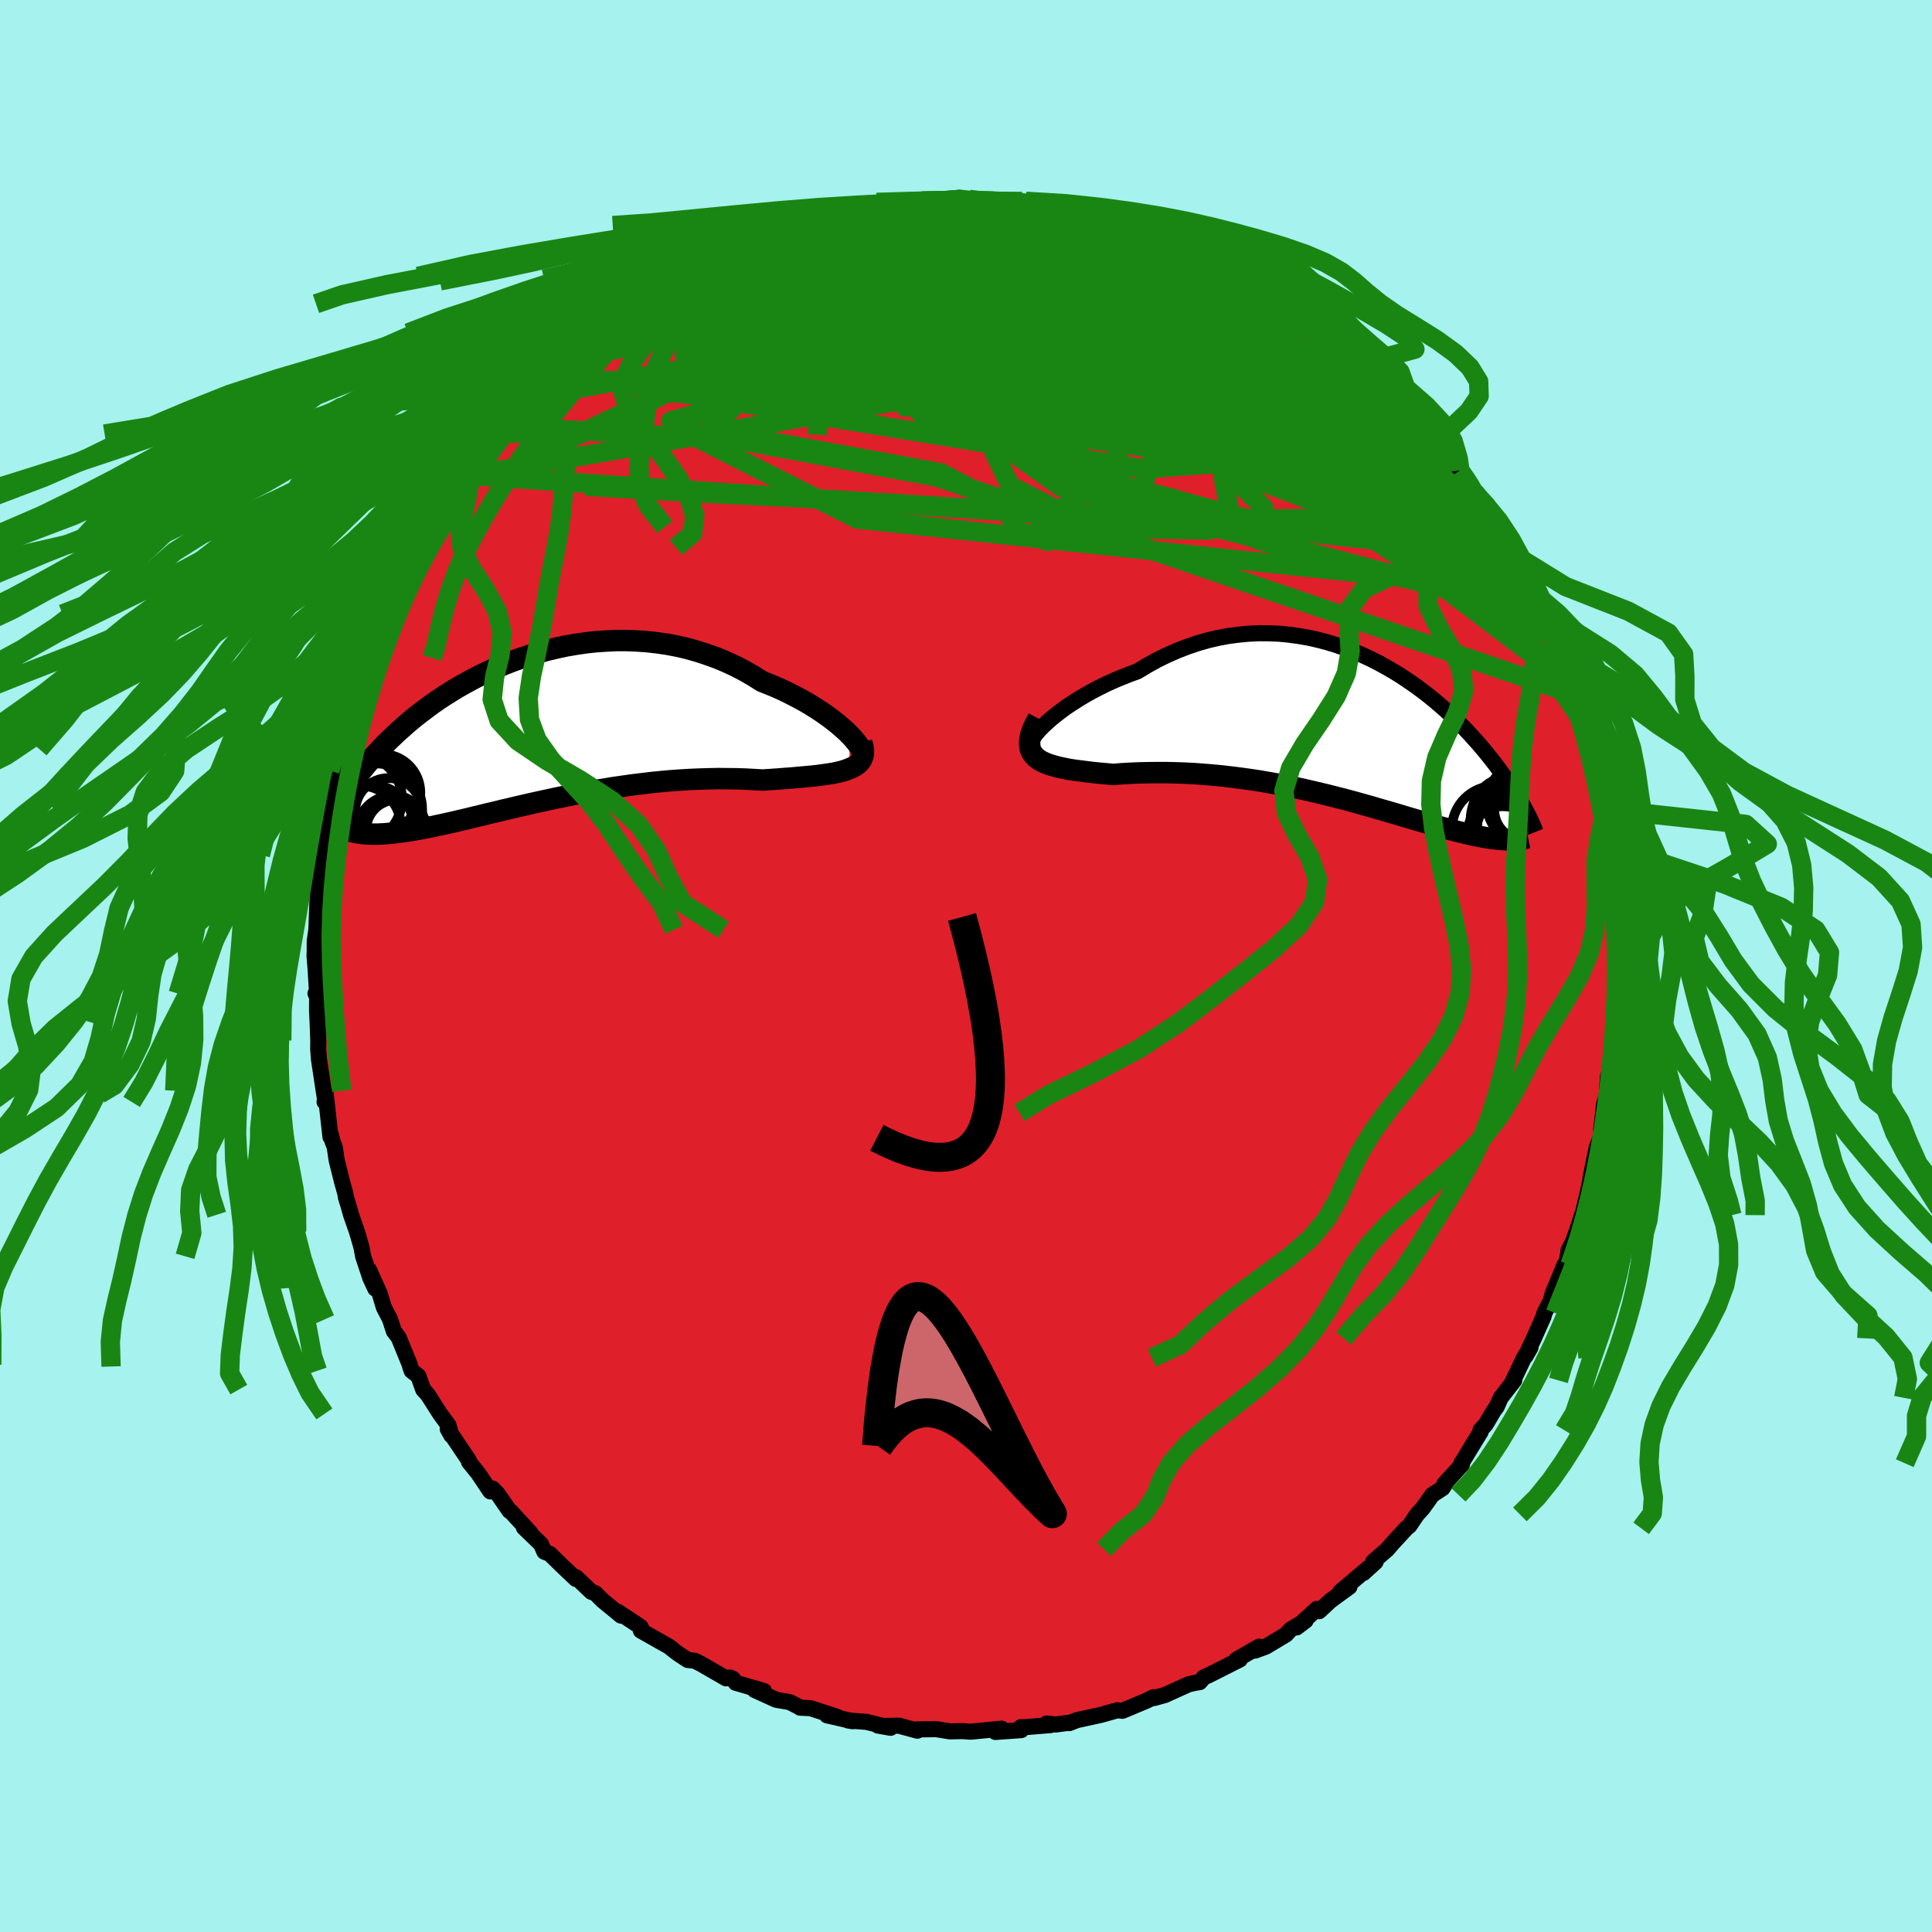 <svg xmlns="http://www.w3.org/2000/svg" width="500" height="500" viewBox="-100 -100 200 200"><defs><clipPath id="c"><path d="m33.41.43-.37-.37-.42-.37-.45-.39-.49-.38-.52-.4-.56-.39-.59-.39-.62-.39-.65-.38-.67-.37-.7-.36-.72-.36-.75-.34-.76-.32-.79-.31-.89-.56-.92-.53-.94-.49-.97-.45-.98-.41-1.01-.36-1.01-.33-1.03-.29-1.04-.24-1.05-.2-1.05-.15-1.06-.12-1.05-.07-1.06-.04H9.24l-1.05.05-1.04.07-1.02.11-1.02.15-1.01.17-.99.21-.97.23-.96.26-.93.29-.92.3-.9.33-.87.34-.85.36-.83.38-.8.39-.77.4-.75.41-.73.41-.7.43-.67.42-.65.43-.62.43-.59.44-.57.43-.55.42-.52.43-.49.42-.47.42-.45.4-.43.41-.41.39-.39.39-.37.38-.35.38-.34.36-.32.36-.3.35-.29.34-.27.33-.26.33-.25.32-.23.31-.22.31-.21.29-.19.29-.19.28-.17.27-.16.26-.16.26.98 3.67.21.05.21.04.22.03.24.04.24.02.26.02.26.02.28.01h.59l.31-.02.33-.01.34-.03.35-.03.37-.04.38-.04.39-.05.41-.06.43-.06.45-.08.46-.08.49-.09.5-.1.52-.1.55-.12.56-.12.59-.13.61-.14.63-.15.65-.15.67-.17.69-.16.72-.18.74-.17.76-.19.78-.18.8-.19.82-.19.84-.19.86-.19.87-.19.9-.19.9-.18.93-.19.94-.17.94-.17.97-.16.97-.16.97-.14.99-.14.99-.12.99-.12 1-.1 1-.09.99-.07.99-.06.99-.04.97-.03.97-.02.95.01.95.01.92.03.91.05.88.05.76-.05.74-.05.73-.06.7-.05.69-.06.66-.06.64-.06.62-.06.58-.08.56-.08.53-.08.49-.1.47-.11.42-.13.38-.14"/></clipPath><clipPath id="b"><path d="m-32.45-.41.41-.38.45-.4.5-.4.53-.41.57-.41.61-.4.64-.41.67-.4.7-.39.73-.38.75-.37.77-.35.79-.33.81-.32.82-.3 1-.6 1.01-.56 1.03-.51 1.05-.46 1.05-.41 1.06-.36 1.07-.31 1.06-.25 1.07-.2 1.07-.14 1.06-.1 1.05-.05 1.05.01 1.04.04 1.02.1 1.02.14.99.17.98.22.96.25.95.29.92.32.9.35.88.37.86.4.83.42.81.45.78.45.76.47.73.49.71.49.68.5.65.5.63.51.6.51.58.51.55.51.52.5.51.5.48.49.45.48.43.48.42.46.39.46.37.44.35.43.33.42.32.41.3.4.28.38.27.38.26.36.25.35.23.34.22.33.2.32.2.3.18.3.17.29.17.27.15.26.14.26.13.24.13.24.12.22-1.73 2.6h-.44l-.24-.01-.24-.01-.26-.02-.26-.03-.28-.03-.28-.03-.3-.05-.3-.04-.32-.06-.33-.06-.34-.07-.35-.07-.37-.08-.38-.09-.39-.09-.41-.1-.42-.11-.44-.11-.46-.13-.47-.12-.5-.14-.51-.15-.52-.15-.55-.16-.57-.17-.59-.17-.6-.18-.63-.19-.65-.19-.66-.19-.69-.2-.71-.21-.72-.2-.75-.21-.76-.21-.79-.21-.8-.2-.82-.21-.84-.2-.85-.2-.87-.2-.88-.18-.9-.19-.91-.17-.92-.16-.93-.16-.94-.14-.95-.13-.95-.12-.96-.11-.96-.09-.97-.08-.96-.07-.96-.05-.95-.03-.95-.02h-.95l-.93.01-.92.02-.9.04-.89.05-.86.07-.72-.07-.7-.06-.68-.07-.65-.08-.64-.08-.61-.08-.58-.09-.55-.11-.52-.11-.49-.13-.46-.14-.41-.15-.38-.18-.33-.19-.28-.22"/></clipPath><filter id="a"><feTurbulence baseFrequency=".05" numOctaves="3" result="noise" type="noise"/><feDisplacementMap in="SourceGraphic" in2="noise" scale="2"/></filter></defs><rect width="100%" height="100%" x="-100" y="-100" fill="#A6F2EE"/><path fill="#DF202A" stroke="#000" stroke-linejoin="round" stroke-width="1.667" d="m67.27-.09.16 1.76-.07.26-.17 1.98.09 1.11-.22 2.32-.25 2.12.08-.89-.3 2.45-.13.44-.14 1.99-.27.88-.08.86-.22 1.75.1-.37-.12 1.11-.43 1.07-.65 3.19.19-.65-.52 2.36-.42 1.76-.35 1.05.26-.67-.97 2.75-.47.9.01.04-.3 1.74-.12-.29-1.23 2.98-.2.76-.66 1.26-.07.33-1.02 2.29-.85 1.83.51-.9-.68 1.08-1.29 2.71.28-.37-1.4 1.8-.41.93-.33.45-.8 1.36-.55.61.02.16-1.99 3.26.05.15-1.82 1.99.15-.09-.34.54-1.06.69-1 1.4-.57.62-.8 1.18-.32.26-1.42 1.54-.55.64-1.46 1.27.25.03-1.25 1.14.5-.52-2.91 2.47.95-.51-1.95 1.42-1.18 1.1-.23-.24-2.1 1.92.93-.71-1.55.92-.5.54-2.09 1.25-1.1.4.42-.41-2.36 1.36-.01.01.38-.04-3.25 1.64-.48.21-.42.49-.5.08-.66.15-2.45 1.11-1.12.31-.04-.09-.73.36-1.52.64-.99.41-.55-.05-1.61.46-2.56.56-.79.31-.06-.04-1.32.18-.96-.1.42.16-2.71.22-.36-.01.03.31-2.67.19.63-.34-3.04.3-.29.01-.7-.06-1.31.03L-3.1 79l-2.03.03.09.13-1.9-.52-1.54.03-.64-.04 1.32.23-2.49-.61-1.93-.15.49.08-2.66-.61 1.06.16-2.77-.9-1.07-.05-.16-.11-.93-.47-1.39-.24-2.24-1.02.97.11-2.92-.85-.29-.41-.29-.13-.42.08-2.62-1.51-.62-.31-.73-.08-1.07-.71-.91-.71-.54-.3-2.33-1.32.02-.3-.08-.11-2.34-1.55.35.41-1.9-1.56-.75-.75-.43-.16-1.56-1.49-.12-.05.08.21-1.41-1.34-1.28-1.25-.57-.23-.34-.78-1.78-1.72.68.55-2.03-2.21-.13-.05-1.23-1.78-.54-.55-.22.3-1.27-1.89-.94-1.16-.02-.17-2.18-3.24.37.66-.29-1.04-.87-1.18-1.26-1.98-.49-.54-.5-1.4-.7-.55-.15-.44-.04-.19-1.15-2.81-.5-.66-.4-1.24-.63-1.21-.42-1.4-1.11-2.48.64 1.93-.51-1.09-.75-2.26-.17-.94-.47-1.61-.61-1.75-.27-.96-.26-.84-.05-.36-.35-1.25-.56-2.24-.2-1.36-.25-.65-.13-.59-.06.2-.49-4.43-.12.8.04-.35-.13-.81-.49-3.25-.08-1.06.01-.9-.07-1.83-.06-1.29.01-1.39-.17-.35.17.02-.17-2.7-.1-1.18.02-.56v-.99l.17-1.18.16-4.2.08 1.36.07-1.09.07-2.17.11.16.09-1.81.37-2.08.22-2.53.23-.25.54-2.58-.42 1.16.52-2.46.4-1.06.29-.75.35-2.19-.48 1.78 1.07-3.58-.31.37 1.15-3.1.11-.62.93-2.49-.24.92.78-1.81.42-.97.45-1.5-.13-.18.61-1.02 1.09-2.51.12-.23.4-1.04.81-1.52.77-1.55.36-.04 1.63-3.09-1.15 2.06.53-1.08 1.23-1.65.19-.53.32-.83 1.81-2.42.28.1.58-.85.16-.46 2.33-2.99.86-1.07-.75 1.14 1.99-2.57.05-.02 1.37-1.34 1.04-1.14-.48.43 1.17-1.04.37-.78 1.49-1.5 1.45-.73.23-.57.27-.05 1.92-1.45-.4.23 2.35-1.61.2-.27 1.54-1.14-.64.17 1.22-.85 2.36-1.13.58-.75.16.19.73-.47 2.59-1.31.31-.27-1 .74 1.93-1.28 1.53-.43 2.73-1.13.37-.09.3-.15.35-.15 2-.77.5-.42.81-.13.14-.06 2.25-.48-.82.16 1.63-.48 2.59-.42-.67-.01 1.53-.19 1.61-.33 1.36-.21 1.98-.06.31-.27-.75.08 2.09-.15 3.12-.17-.73.15.33-.01 1.21-.13 2.71.18-1.63.08 2.17-.06.45.19 1.76-.15 2.98.38 1.07.41.79.01-.37.27.56-.23 1.88.5.93.06.77.42 1.5.5 2.81.71-1.23-.48 1.26.58 1.76.7.6.04 1.64.61.1-.06.29.35 2.5 1.03-.01.06.83.39 2 .95.68.61.26-.09 1.08.5 1.02.84 1.62 1.12-.87-.76 2.12 1.47L36-67.04l-.59-.26 1.99 1.33 1.56 1.4.53.43.11.01-.36-.22 2.45 1.79 1.16 1.5.05.02 1.12 1.06 1.1 1.01.15.43.63.56 1.57 1.58.25.56.82.99.74.58 1.55 2.5-.58-.78.88 1.24.97 1.28.12.58.78.63.69.89.22.47.76 1.38 1.71 2.52-.43-.72 1.07 2.03h.1l-.08-.13 1.59 3.56-.05.04 1.06 2.01.46.66-.12-.28.66 2 1.15 2.37.14.52.76 2.4-.52-1.51.4 1.36.18 1.06.65 2.18.51.8.11 1.19 1.23 3.93-.13-.56.22 1.68.16-.12.42 2.83.18.53.03.76.29 1.86-.01.7.14 1.34-.03-.06.45 2.93.09 1.29.22 1.4-.18.97.08 1.67.18.26.06.65-.15 1.87.16 1.76" filter="url(#a)"/><path fill="#fff" d="m-32.45-.41.41-.38.45-.4.5-.4.53-.41.57-.41.61-.4.64-.41.67-.4.7-.39.73-.38.75-.37.77-.35.79-.33.81-.32.82-.3 1-.6 1.01-.56 1.03-.51 1.05-.46 1.05-.41 1.06-.36 1.07-.31 1.06-.25 1.07-.2 1.07-.14 1.06-.1 1.05-.05 1.05.01 1.04.04 1.02.1 1.02.14.99.17.98.22.96.25.95.29.92.32.9.35.88.37.86.4.83.42.81.45.78.45.76.47.73.49.71.49.68.5.65.5.63.51.6.51.58.51.55.51.52.5.51.5.48.49.45.48.43.48.42.46.39.46.37.44.35.43.33.42.32.41.3.4.28.38.27.38.26.36.25.35.23.34.22.33.2.32.2.3.18.3.17.29.17.27.15.26.14.26.13.24.13.24.12.22-1.73 2.6h-.44l-.24-.01-.24-.01-.26-.02-.26-.03-.28-.03-.28-.03-.3-.05-.3-.04-.32-.06-.33-.06-.34-.07-.35-.07-.37-.08-.38-.09-.39-.09-.41-.1-.42-.11-.44-.11-.46-.13-.47-.12-.5-.14-.51-.15-.52-.15-.55-.16-.57-.17-.59-.17-.6-.18-.63-.19-.65-.19-.66-.19-.69-.2-.71-.21-.72-.2-.75-.21-.76-.21-.79-.21-.8-.2-.82-.21-.84-.2-.85-.2-.87-.2-.88-.18-.9-.19-.91-.17-.92-.16-.93-.16-.94-.14-.95-.13-.95-.12-.96-.11-.96-.09-.97-.08-.96-.07-.96-.05-.95-.03-.95-.02h-.95l-.93.01-.92.02-.9.04-.89.05-.86.07-.72-.07-.7-.06-.68-.07-.65-.08-.64-.08-.61-.08-.58-.09-.55-.11-.52-.11-.49-.13-.46-.14-.41-.15-.38-.18-.33-.19-.28-.22" filter="url(#a)" transform="translate(40.44 -24.44)"/><path fill="#fff" d="m33.41.43-.37-.37-.42-.37-.45-.39-.49-.38-.52-.4-.56-.39-.59-.39-.62-.39-.65-.38-.67-.37-.7-.36-.72-.36-.75-.34-.76-.32-.79-.31-.89-.56-.92-.53-.94-.49-.97-.45-.98-.41-1.01-.36-1.01-.33-1.03-.29-1.04-.24-1.05-.2-1.05-.15-1.06-.12-1.05-.07-1.06-.04H9.24l-1.05.05-1.04.07-1.02.11-1.02.15-1.01.17-.99.21-.97.23-.96.26-.93.29-.92.3-.9.33-.87.34-.85.36-.83.38-.8.39-.77.4-.75.41-.73.41-.7.43-.67.42-.65.43-.62.43-.59.44-.57.43-.55.42-.52.43-.49.42-.47.42-.45.4-.43.41-.41.39-.39.39-.37.38-.35.38-.34.36-.32.36-.3.35-.29.34-.27.33-.26.33-.25.32-.23.31-.22.31-.21.29-.19.29-.19.28-.17.27-.16.26-.16.26.98 3.67.21.05.21.04.22.03.24.04.24.02.26.02.26.02.28.01h.59l.31-.02.33-.01.34-.03.35-.03.37-.04.38-.04.39-.05.41-.06.43-.06.45-.08.46-.08.49-.09.5-.1.52-.1.55-.12.56-.12.59-.13.61-.14.63-.15.65-.15.67-.17.69-.16.72-.18.74-.17.76-.19.78-.18.8-.19.82-.19.84-.19.86-.19.87-.19.9-.19.9-.18.93-.19.94-.17.94-.17.97-.16.97-.16.97-.14.99-.14.99-.12.99-.12 1-.1 1-.09.99-.07.99-.06.99-.04.97-.03.97-.02.95.01.95.01.92.03.91.05.88.05.76-.05.74-.05.73-.06.7-.05.69-.06.66-.06.64-.06.62-.06.58-.08.56-.08.53-.08.49-.1.47-.11.42-.13.38-.14" filter="url(#a)" transform="translate(-45.45 -24.36)"/><g fill="none" stroke="#000" transform="translate(40.44 -24.44)"><path stroke-linejoin="round" stroke-width="1.667" d="m-33.37 1.79-.21-.01-.14-.08-.06-.13.01-.18.07-.22.14-.26.19-.29.26-.32.3-.35.36-.36.41-.38.45-.4.5-.4.53-.41.57-.41.61-.4.64-.41.67-.4.7-.39.73-.38.75-.37.77-.35.79-.33.81-.32.82-.3 1-.6 1.01-.56 1.03-.51 1.05-.46 1.05-.41 1.06-.36 1.07-.31 1.06-.25 1.07-.2 1.07-.14 1.06-.1 1.05-.05 1.05.01 1.04.04 1.02.1 1.02.14.99.17.98.22.96.25.95.29.92.32.9.35.88.37.86.4.83.42.81.45.78.45.76.47.73.49.71.49.68.5.65.5.63.51.6.51.58.51.55.51.52.5.51.5.48.49.45.48.43.48.42.46.39.46.37.44.35.43.33.42.32.41.3.4.28.38.27.38.26.36.25.35.23.34.22.33.2.32.2.3.18.3.17.29.17.27.15.26.14.26.13.24.13.24.12.22.11.22.1.2.09.2.09.19.08.18.08.18.06.16.07.16.05.15.06.15" filter="url(#a)"/><path stroke-linejoin="round" stroke-width="2.222" d="m-32.97-1.19-.32.6-.25.55-.17.5-.11.45-.04.41.02.37.07.34.14.3.19.27.24.25.28.22.33.19.38.18.41.15.46.14.49.13.52.11.55.11.58.09.61.08.64.08.65.08.68.07.7.06.72.07.86-.07.89-.05.9-.04.92-.02.93-.01h.95l.95.02.95.03.96.05.96.07.97.08.96.09.96.11.95.12.95.13.94.14.93.16.92.16.91.17.9.19.88.18.87.2.85.2.84.2.82.21.8.2.79.21.76.21.75.21.72.2.71.21.69.2.66.19.65.19.63.19.6.18.59.17.57.17.55.16.52.15.51.15.5.14.47.12.46.13.44.11.42.11.41.1.39.09.38.09.37.08.35.07.34.07.33.06.32.06.3.04.3.05.28.03.28.03.26.03.26.02.24.01.24.01h.65l.2-.01.19-.01.19-.02.17-.02.17-.02.17-.03.15-.03.15-.03.15-.03" filter="url(#a)"/><circle cx="15.835" cy="8.775" r="3.896" clip-path="url(#b)" filter="url(#a)"/><circle cx="16.405" cy="9.33" r="4.61" clip-path="url(#b)" filter="url(#a)"/><circle cx="14.345" cy="10.28" r="4.488" clip-path="url(#b)" filter="url(#a)"/><circle cx="17.385" cy="8.26" r="3.14" clip-path="url(#b)" filter="url(#a)"/><circle cx="16.89" cy="10.9" r="4.598" clip-path="url(#b)" filter="url(#a)"/><circle cx="17.725" cy="7.575" r="4.266" clip-path="url(#b)" filter="url(#a)"/><circle cx="15.14" cy="11.97" r="4.068" clip-path="url(#b)" filter="url(#a)"/><circle cx="14.88" cy="10.54" r="3.346" clip-path="url(#b)" filter="url(#a)"/><circle cx="16.19" cy="10.04" r="4.07" clip-path="url(#b)" filter="url(#a)"/><circle cx="17.205" cy="9.955" r="4.716" clip-path="url(#b)" filter="url(#a)"/></g><g fill="none" stroke="#000" transform="translate(-45.45 -24.36)"><path stroke-linejoin="round" stroke-width="2.222" d="m34.45 2.68.14-.05.09-.1.02-.15-.03-.19-.08-.23-.14-.26-.19-.28-.24-.31-.28-.33-.33-.35-.37-.37-.42-.37-.45-.39-.49-.38-.52-.4-.56-.39-.59-.39-.62-.39-.65-.38-.67-.37-.7-.36-.72-.36-.75-.34-.76-.32-.79-.31-.89-.56-.92-.53-.94-.49-.97-.45-.98-.41-1.01-.36-1.01-.33-1.03-.29-1.04-.24-1.05-.2-1.05-.15-1.06-.12-1.05-.07-1.06-.04H9.24l-1.05.05-1.04.07-1.02.11-1.02.15-1.01.17-.99.21-.97.23-.96.26-.93.29-.92.3-.9.33-.87.34-.85.36-.83.38-.8.39-.77.4-.75.41-.73.41-.7.43-.67.42-.65.43-.62.43-.59.44-.57.43-.55.42-.52.43-.49.42-.47.42-.45.4-.43.41-.41.39-.39.39-.37.38-.35.38-.34.36-.32.36-.3.35-.29.34-.27.33-.26.33-.25.32-.23.31-.22.31-.21.29-.19.29-.19.28-.17.27-.16.26-.16.26-.14.25-.13.24-.13.23-.11.23-.11.22-.1.21-.1.21-.08.2-.08.19-.08.18" filter="url(#a)"/><path stroke-linejoin="round" stroke-width="2.222" d="m34.65 1.22.12.42.06.38v.34l-.06.31-.11.27-.16.25-.21.22-.26.2-.3.17-.35.16-.38.14-.42.13-.47.11-.49.1-.53.08-.56.08-.58.08-.62.06-.64.06-.66.06-.69.06-.7.05-.73.06-.74.05-.76.05-.88-.05-.91-.05-.92-.03-.95-.01-.95-.01-.97.02-.97.03-.99.04-.99.06-.99.07-1 .09-1 .1-.99.12-.99.12-.99.14-.97.14-.97.16-.97.16-.94.17-.94.17-.93.19-.9.18-.9.19-.87.19-.86.19-.84.19-.82.19-.8.19-.78.18-.76.19-.74.17-.72.18-.69.16-.67.17-.65.15-.63.15-.61.14-.59.13-.56.12-.55.12-.52.1-.5.1-.49.09-.46.08-.45.08-.43.06-.41.06-.39.05-.38.04-.37.04-.35.03-.34.03-.33.01-.31.02h-.59l-.28-.01-.26-.02-.26-.02-.24-.02-.24-.04-.22-.03-.21-.04-.21-.05-.2-.05-.18-.06-.18-.05-.17-.07-.17-.06-.15-.07-.15-.07-.14-.08-.14-.08-.13-.08" filter="url(#a)"/><circle cx="-17.252" cy="9.886" r="4.196" clip-path="url(#c)" filter="url(#a)"/><circle cx="-14.192" cy="10.091" r="3.252" clip-path="url(#c)" filter="url(#a)"/><circle cx="-15.597" cy="8.141" r="4.746" clip-path="url(#c)" filter="url(#a)"/><circle cx="-15.607" cy="6.646" r="4.274" clip-path="url(#c)" filter="url(#a)"/><circle cx="-13.872" cy="10.046" r="3.364" clip-path="url(#c)" filter="url(#a)"/><circle cx="-14.327" cy="8.361" r="3.454" clip-path="url(#c)" filter="url(#a)"/><circle cx="-17.487" cy="7.081" r="4.554" clip-path="url(#c)" filter="url(#a)"/><circle cx="-15.017" cy="6.406" r="3.98" clip-path="url(#c)" filter="url(#a)"/><circle cx="-16.157" cy="10.051" r="4.454" clip-path="url(#c)" filter="url(#a)"/><circle cx="-13.512" cy="10.291" r="3.13" clip-path="url(#c)" filter="url(#a)"/></g><g fill="none" stroke="#198613" stroke-linejoin="round" stroke-width="2"><path d="m52.1-50.03.06.54-.25.53-.74.55-1.26.59-1.81.56-2.45.47-3.11.32-3.79.17-4.48.04-5.15-.03-5.84-.1-6.56-.18-7.3-.31-8.07-.45-8.89-.56-9.75-.57-10.63-.53-11.42-.67m34.09-29.2.25-.15.79-.06 1.26-.02h1.4l1.33.03 1.25.04 1.17.06 1.13.05 1.07.06 1.02.06.98.06.89.06.68.05.33.02-.17-.02-.71-.06-1.15-.1-1.37-.11-1.31-.12" filter="url(#a)"/><path d="m59.64-36.77.18.37-.08.36-.27.4-.59.16-1.02-.29-1.5-.85-2-1.37-2.48-1.82-2.95-2.21-3.38-2.6-3.85-3.03-4.32-3.53-4.87-4.14-5.59-4.86-6.53-5.62-7.68-6.35m-13.92-7.07.57.01.71.12.44.24.13.35-.09.48-.28.62-.51.77-.87.93-1.35 1.08-1.9 1.24-2.45 1.42-2.97 1.6-3.44 1.81-3.92 2.06-4.44 2.34-5 2.61-5.61 2.82-6.24 2.96-6.98 3.19" filter="url(#a)"/><path d="m-17.66-76.65.86-.09 1.28-.05 1.67-.03h2.02l2.33.03 2.58.06 2.78.11 2.92.15 3.03.18 3.05.21 3.01.24 2.87.24 2.74.25 2.62.23 2.47.2 2.18.12m33.16 27.34.69 1.33.22.86-.38.32-.92-.09-1.41-.36-1.87-.6-2.37-.84-2.9-1.16-3.51-1.56-4.12-1.99-4.78-2.41-5.47-2.81-6.24-3.22-7.07-3.66-7.9-4.21-8.5-4.81" filter="url(#a)"/><path d="m-.48-79.37-.34.12.19.12.34.2.21.3-.02.4-.22.54-.41.66-.64.81-.98.96-1.43 1.11-1.95 1.26-2.46 1.42-2.94 1.6-3.4 1.8-3.85 2.04-4.33 2.3-4.87 2.56-5.42 2.75-6.02 2.87-6.71 3.1" filter="url(#a)"/><path d="m45.12-58.97.31.49.47.65.42.67.23.61.01.51-.24.39-.51.25-.78.08-1.05-.08-1.33-.25-1.62-.4-1.92-.56-2.23-.7-2.56-.84-2.91-1-3.28-1.18-3.7-1.38-4.16-1.6-4.65-1.81-5.11-2.02-5.53-2.21-6.01-2.4-6.69-2.61" filter="url(#a)"/><path d="m29.39-71.4.87.54.52.53.07.4-.35.3-.77.23-1.23.18-1.75.08-2.34-.04-2.99-.2-3.68-.41-4.4-.61-5.07-.79-5.73-.92-6.46-1.03-7.42-1.15" filter="url(#a)"/><path d="m39.24-64.35 1.84 1.51 1.15 1.09.84.84.69.7.59.63.51.55.4.49.29.39.13.28-.07.11-.28-.07-.54-.3-.8-.53-1.07-.78-1.35-1.04-1.62-1.31-1.91-1.57-2.2-1.85-2.52-2.11-2.99-2.48" filter="url(#a)"/><path d="m39.24-64.35 1.61 1.47.46 1-.31.7-.94.56-1.52.48-2.1.41-2.69.37-3.32.33-3.98.27-4.68.22-5.4.12-6.16.01-6.95-.11-7.77-.19-8.63-.23-9.5-.21-10.35-.23m67.35-8.85.74.75-.04.56-.55.59-1.23.5-2.06.35-2.9.22-3.68.19-4.47.19-5.3.19-6.21.12-7.16.01-8.19-.08-9.31-.16-10.4-.26" filter="url(#a)"/><path d="m52.22-49.45.6.62.36.61.19.63v.58l-.26.41-.57.18-.88-.03-1.18-.22-1.47-.37-1.76-.53-2.07-.73-2.4-.96-2.77-1.2-3.17-1.46-3.56-1.71-3.98-1.97-4.41-2.26-4.9-2.58-5.43-2.92-6-3.23-6.5-3.49-6.74-3.77M47.47-56.4l.4.64.57.76.52.76.38.65.21.49.04.34-.12.19-.29.03-.46-.11-.66-.26-.86-.41-1.08-.59-1.34-.79-1.63-1.02-1.95-1.29-2.27-1.56-2.59-1.81-2.93-2.06-3.3-2.35-3.74-2.7-4.22-3.12-4.6-3.49m-18.76-5.12.56-.01.72.05.44.13.06.2-.26.29-.55.38-.91.49-1.36.6-2 .7-2.77.81-3.56.91-4.28 1.01-4.92 1.16-5.76 1.4m-13.49 6.79 1.28-.97.98-.74.95-.72.87-.68.79-.61.74-.55.69-.47.61-.38.49-.27.33-.13.14.01-.07.16-.28.33-.51.51-.72.69-.96.89-1.2 1.08-1.5 1.28-1.87 1.51-2.28 1.77-2.67 2.04" filter="url(#a)"/><path d="m-1.21-79.22.82.08 1.47.29 1.72.51 1.91.67 2.19.83 2.52.97 2.79 1.12 2.94 1.24 2.96 1.34 2.92 1.41 2.88 1.45 2.86 1.48 2.89 1.48 2.9 1.46 2.88 1.43 2.78 1.38 2.61 1.28 2.31 1.13" filter="url(#a)"/><path d="m41.69-62.56.74.99.41.61.22.5v.41l-.25.31-.52.21-.8.11-1.12-.02-1.48-.16-1.88-.32-2.29-.52-2.73-.72-3.2-.93-3.7-1.14-4.2-1.35-4.73-1.55-5.23-1.77-5.77-1.96-6.33-2.15-6.77-2.39m-12.87-.76.37-.16.58-.24.58-.22.4-.11.16.05-.09.21-.34.37-.6.53-.9.7-1.24.89-1.64 1.1-2.11 1.36-2.62 1.67-3.18 2-3.74 2.3-4.24 2.44" filter="url(#a)"/><path d="m42.85-61.06.27.32.35.56.11.54-.18.48-.46.41-.77.35-1.1.27-1.47.17-1.86.05-2.28-.1-2.73-.24-3.19-.4-3.68-.55-4.19-.68-4.71-.82-5.22-.94-5.69-1.09-6.16-1.24-6.69-1.4-7.34-1.55-7.92-1.82" filter="url(#a)"/><path d="m45.9-57.98.95 1.09.28.62-.13.36-.56.11-1.03-.19-1.56-.55-2.17-.91-2.81-1.29-3.51-1.68-4.18-2.07-4.85-2.48-5.48-2.88-6.2-3.3-7.16-3.76m-38.23 4.55.55-.49.8-.42 1.1-.52 1.19-.55 1.2-.54 1.21-.53 1.27-.54 1.28-.54 1.21-.5 1.04-.44.84-.36.62-.28.41-.2.22-.12h-.02l-.28.12-.53.24-.74.31-.85.32" filter="url(#a)"/><path d="m53.69-47.93.35.7.44.89.23.63-.1.26-.44-.11-.75-.38-1.06-.65-1.39-.91-1.74-1.26-2.15-1.69-2.59-2.16-3.04-2.63-3.52-3.08-4.06-3.56-4.71-4.14-5.46-4.85M-.88-79.23H.55l1.33.14 1.28.21 1.46.24 1.71.3 1.88.34 1.9.38 1.8.4 1.64.39 1.48.38 1.38.36 1.31.35 1.23.33 1.12.29.94.24.71.16.44.06.16-.02-.04-.08-.27-.15" filter="url(#a)"/><path d="m-11.73-78.07 1.57-.19 1.72-.16 1.74-.1 1.68-.03 1.65.02 1.69.07 1.76.09 1.79.11 1.77.13 1.7.15 1.63.15 1.53.16 1.41.14 1.3.12 1.17.11 1.02.07.75.04.3-.03-.28-.18m36.96 26.09.65.94.38.6.25.43.11.32-.04.22-.24.07-.48-.18-.79-.48-1.12-.82-1.47-1.15-1.81-1.47-2.18-1.79-2.58-2.18-3.01-2.63-3.49-3.14-3.97-3.67-4.29-4.08" filter="url(#a)"/><path d="m41.69-62.56.63.96.09.55-.31.4-.77.28-1.26.14H38.3l-2.31-.15-2.89-.3-3.51-.48-4.18-.69-4.87-.91-5.61-1.16-6.41-1.41-7.31-1.61-8.38-1.74-9.54-1.81" filter="url(#a)"/><path d="m39.24-64.35 1.57 1.44.34.94-.53.61-1.23.41-1.91.26-2.6.15-3.32.04-4.08-.06-4.88-.17-5.73-.29-6.62-.42-7.51-.6-8.42-.79-9.38-.96-10.52-.99m51.2-8.48 1.01.51.92.53.6.43.35.35.14.34-.06.33-.3.32-.54.29-.8.28-1.08.24-1.4.19-1.73.12-2.11.03-2.5-.08-2.91-.18-3.31-.25-3.71-.31-4.12-.37-4.56-.45-5.06-.57-5.75-.64-6.64-.65" filter="url(#a)"/><path d="m3.58-79.16 9.52 6.24 12.34 7.53 2.61 4.11-5.51 1.86-9.72.38-10.42-.99-8.25-2.02-3.89-2.33 1.58-1.81 6.65-.64 9.82.83 10.02 2.06 7.03 2.51L27-59.34l-3.31 1.48-2.07 1.68 9.9 1.51 11.38-6.37" filter="url(#a)"/><path d="m38.96-64.57-5.68 8.3-17.71-5.37L.46-66.33-11.5-68.3l-7.73.28-1.72 1.78 5.35 2.6 11.61 2.93 15.09 2.97 14.78 2.79 11.41 2.3 6.85 1.51 3.06.77.57.22-2.02-1-6.53-4.62-9.9-9.15L36-67.04" filter="url(#a)"/><path d="M59.98-36.39 9.83-49.57l-5.57-4 3.71-1.16 2.89-2.43-.83-4.27-2.49-4.62-.68-3.34 2.65-1.33 4.91.34 4.69.95 2.28.46-1.01-.58-3.85-1.32-5.41-1.23-5.49-.61-4.67-.5-3.84-1.73 6.91-4.03" filter="url(#a)"/><path d="M54.67-46.08 20.96-59.32l-7.81 1.37-1.83 2.48 1.41.19 3.1-1.26 2.87-1.12 1.17-.32-.7.1-1.48-.26-.8-1.09.9-1.6 2.54-1.19 2.85.1.67 1.46-4.29 1.84-10.53.65-14.42-1.81-11.73-4.33-1.05-5.36L-3.88-73l33.27 1.6" filter="url(#a)"/><path d="m-43.1-60.68 50.14.61 5.7-1.27.65.34 7.09 2.9 10.51 4.58 8.25 4.32 2.38 2.28-4.02-.58-8.25-3.09-8.72-4.42-5.83-4.43-1.85-3.57.32-2.57-.91-1.91-4.66-1.68-8.18-1.54-8.5-1.2-3.52-.69 8.59.17 34.38 1.53" filter="url(#a)"/><path d="M59.98-36.39 21.5-61.28l-8.47-8.54-.52-2.94 1.9-.61 2.26 1.21 2.01 3.39 1.53 5.61.29 6.94-2.16 6.51-4.71 4.34-5.19 1.41-2.99-1.07-1.57-2.63-6.48-3.39-17.26-3.17-21.17-1.27-7.32.42" filter="url(#a)"/><path d="M54.67-46.08 23.18-58.25l-12.55-2.31 4.59-.33 6.19.48-.89.77-8.32.46-10.65-.13-6.7-.75.58-1.39 6.5-2.16 8.15-2.77L16.55-69l4.25-1.45 1.42-.81-13.45-7.48" filter="url(#a)"/><path d="m49.28-54.27-20.34-7.55L9.77-68l-4.4-1.2 6.62 3.26 9.98 5.02 7.4 4.06 2.68 1.68-.91-.57-2.09-1.72-1.45-1.6-.38-.63.08.53-.18 1.29-.81 1.23-1.15.31-.17-.88 3.04-.86 6.36 1.06 1.61.24-25.18-21.5" filter="url(#a)"/><path d="m-5.25-78.86 28.57 12.81 13.66 10.39-2.43 2.37-10.21-2.43-9.15-3.68-4.4-3.11-.61-2.28 1.02-1.69 1.72-1.16 2.75-.3 4.02.88 4.46 2.04 3.09 2.71-.18 2.63-4.45 1.82-8.28.55L4.32-58l-7.6-1.64 1-2.52 12.17-4.58-4.1-12.38" filter="url(#a)"/><path d="m-30-70.92 33.24-.16 16.93 4.7 1.41 2.36-5.94 1-5.83 1.33-2.27 1.4 1.3.48 3.18-.87 3.12-1.97 1.48-2.62-.85-2.82-2.94-2.51-4.31-1.72-5.04-.86-5.26-.44-4.51-.54-1.49-.47 7.04.61 30.13 2.62" filter="url(#a)"/><path d="m15.9-76.8-38.8 11.89-6.27 1.6 10.74-1.26 15.02-.2 9.95.71 1.22.16-5.81-.98-8.46-1.55-6.94-1.16-3.06-.03 1.68 1.82 7.4 4.6 15.1 7.85 22.99 9.4 21.85 5.64 4.51-3.94" filter="url(#a)"/><path d="M63.91-25.21 47.77-48.97 34.82-61.98 24.7-66.77l-11.27-.14L.96-65.6l-10.45.61-5.5-.83.06-1.76 4.09-1.57 5.66-.38 5.13 1.17 3.48 2.42 1.68 2.86.17 2.41-1.27 1.44-2.95.6-4.31.35-3.06.41 3.52-.01 13.49-1.43 12.94-4.17-20.6-15.7" filter="url(#a)"/><path d="m-26.37-72.97 27.71-1.72 15.28 2.3 7.21 3.49 1.71 3.21-.42 3-.12 2.96.68 2.55.89 1.56.6.34.25-.74-.18-1.5-1.11-2.05-2.84-2.42-5.24-2.48-7.73-2.02-9.69-.97-10.37.32-8.71 1.14-3.36.83 6.08-.71 16.92-2.21 22.17-1.09 14.04 3.21" filter="url(#a)"/><path d="M53.91-47.46 29.08-63.74l-10.32-2.43-.88 2.87 4.69 4.38 2.97 2.47-2.92-1.13-7.51-4.06-7.93-5.03-5-4.13-1.72-2.18-.77-.01-2.83 1.64-5.59 2.21-4.52 1.1 3.74-1.7 14.06-4.41 5.71-3.9" filter="url(#a)"/><path d="m10.26-78.05 26.09 17.53 9.17 7.54-1.82.16-6.92-3.05-5.98-2.63-1.56-.42 2.53 1.5 3.81 1.88 2.04.82-1.45-.8-4.92-1.93-7.12-2.13-7.55-1.57-6.49-.83-4.82-.52-3.54-.76-3.32-1.36-3.88-1.75-3.85-1.41-1.68.03 2.93 2.41L.1-60.92l8.86 1.49-22.61-18.21" filter="url(#a)"/><path d="m-37.37-65.76 32.89-6.16 4.01-.93-.81 2.22 1.23 3.33 1.67 2.91.42 2.07-.47 1.34-.36.65.17-.21.54-.94.72-1.28.77-1.39 1.66-1.32 6.86.58 19.57 7.22 27.13 18.85" filter="url(#a)"/><path d="m30.47-70.9-20.12 4.38 5.58 2.83 1.98.25-4.99-.6-7.87-.3-5.64.38-1.34.79 1.25.76.49.41-2.27-.15-4.1-.63-2.94-.59.84.33 4.13 1.57 2.44 1.49-6.77-.83-16.89-3.29-3.52-7.29" filter="url(#a)"/><path d="m22.84-74.7 8.89 7.51-6.89-.24-9.55-1.42-6.43-.89-2.77-.85-.9-1.14-.83-1.04-.99-.15-.07 1.21L5-69.33l2.48 2.73.95 2.2-1.74 1.32-2.94.69-3.67-.34-12.04-3.16-23.26-1.52" filter="url(#a)"/><path d="m-5.69-79.05 32.16 19.21-6.86-.53L4.3-64.54l-10.85-3.3-5.98-1.36-4.03.53-3.17 1.66-1.21 1.8 2.27 1.28 6.01.6 8.4.06 8.47-.34 6.4-.73 3.26-1.12.46-1.38-1.22-1.37-2.24-1.11-4.06-.72-7.15-.34-8.91-.17-6.96-.19-19.21 3.6" filter="url(#a)"/><path d="m53-48.82-57.51-8.16-6.58-7.73 9.67-4.33 10.13-1.69 4.98-.64-.16-.36-2.74.02-2.48.73-.56 1.52 1.48 2.1 2.4 2.3 1.77 2.13-.02 1.65-1.94 1.01-3.03.27-3.11-.57-2.82-1.56-2.63-2.39-1.43-2.06 3.27.67 12.71 5.74 21.54 8.39 6.96-9.26" filter="url(#a)"/><path d="m-33.1-69.23 51.15 9.58 10.04-.83-5.12-2.7-6.18-.94-2.27.16.9-.1 1.51-.68.39-.77-1.01-.3-1.82.33-2.04.59-1.9.26-1.38-.51L9-66.4l1.76-1.48 3.74-.99 4.33-.37 2.03-.59-3.1-1.74-9.3-2.34-25.31-2.87" filter="url(#a)"/><path d="M62.75-28.19-2.95-50.6l-25.23-4.7-2.35-1.15 9.59-2.52 11.26-3.74 5.94-3.16-1.03-1.18-5.15 1.03-4.49 2.4-.11 2.43 4.86 1.36 7.28-.07 6.64-.96 6.07-.32 9.42 2.32 15.06 5.66 12.62 4.14-7.94-15.08" filter="url(#a)"/><path d="m-10.2-78.26 26.09 11.18 8.04 8.4 1 2.62-.91-.47-1.76-1.61-2.03-1.43-2.09-.65-2.19.02-2.16.05-1.73-.56-1.09-1.43-.73-2.05-.98-2.03-1.72-1.4-2.3-.58-1.82.02.54.25 4.67.64 9.22 2.04 11.46 4.81 7.77 6.82-7.72 1.43-47.52-24.04" filter="url(#a)"/><path d="m-26.37-72.97 14.25.49 3.69 3.26-.86 2.18-5.34 1.32-6.32.71-4.4.51-1.26.9 2.43 1.41 6.25 1.36 8.99.38 9.06-1.13 5.85-2.34.71-2.33-3.6-.81-4.64 1.56-2.14 3.16 1.84 2.24 4.75-1.72 6.12-6.85-5.43-10.49" filter="url(#a)"/><path d="m-34.32-68.38 36.83-2.9 10.75-.77 7.2 3.77 5.2 5.48.56 3.75-3.37.9-4.12-.9-2.79-1.15-2.01-.65-2.89-.45-4.17-.67-4.02-.6-1.97.34 1.4 1.24 5.36.15 9.8-1.85 30.28 6.85" filter="url(#a)"/><path d="m48.54-54.85-11.22-5.84-14.1-1.76-10.61-2.4-6.29-2.5-4.17-1.51-3.01-.54-1.74-.33-.22-.76 1.4-1.16 3-1.1 4.25-.63 4.52-.1 3.34.1.93-.12-1.9-.51-4.14-.6-5.51.02-6.27 1.36-5.94 2.91-.91 3.45 15.46 2.61 43.13 9.41" filter="url(#a)"/><path d="M62.57-29.25 27.1-56.1.45-64.51l-8.83-1.59 3.81.46 7.53 1.02 5.49 1.12 1.72.94-1.37.6-2.47.3-.61.36 4.03.98 9.39 2.06 12.25 3.06 10.6 3.45 4.75 3.11-5.01 2.25-23.94.25-69.21-4.63" filter="url(#a)"/><path d="M42.9-61.04 5.84-66.07l1.24 5.57 12.96 4.51 7.83-.39.16-3.86-2.9-4.1-.96-1.68 3.01 1.74 5.66 4.33 4.85 4.81.13 2.92-7.29-.32-14.78-3.19-18.91-4.24-17.05-3.45-10.5-1.7-6.49 1.52-11.04 8.6" filter="url(#a)"/><path d="m-51.42-50.77 48-8.34-.07-7.38-8.5-3.56-5.74-1.2-.61-.29 3.95.2 6.5.99 6.5 2.14L3-64.98l1.43 3.87-.75 4.02-.79 3.87 1.69 3.5 5.49 2.82 8.13 1.65 7.04.12 1.68-1.27-5.37-1.98-9.72-2.25-9.7-3.9-9.36-9.35 1.98-14.98" filter="url(#a)"/><path d="m-30.16-71.11 20.97-2.71-1.79 2.06-3.1 3.38v3.11l2.21 2.35 3.38 1.55 4.07.88 4.07.35 3.12-.13 1.69-.4.93-.21 1.63.44 3.6 1.18 5.84 1.48 7.21 1.1 6.9.59 4.58 1.02-.76 2.44-16.03 1.17-61.09-10" filter="url(#a)"/><path d="m-30-70.92 25.88-1.22-3.71 1.46-4.28 1.05 1.94-.01 4.96-.07 4.79.5 4.62 1.19 5.6 1.87 6.28 2.5 5.01 2.78 2.45 2.34 1.08 1.03 1.71-.86-.39-2.59-14.44-2.99-49.27-1.59" filter="url(#a)"/><path d="m-26.68-72.7 13.94 12.28 15.53 3.19-2.1-3.36-9.42-3.71-5.74-2 2.85-.03L-1-64.1l14.01 4.69 11.93 6.24 5.88 5.71-.42 2.8-2.93-1.53-1.12-5.86-.76-9.21-9.26-10.59-21.27-7.28" filter="url(#a)"/><path d="M53.91-47.46 28.67-58.48 4.51-64.23l-8.97-.49 1.61 1.64 5.08 1.14 5.02-.04 4.61-.7 4.46-.63 3.81-.09 2.16.6.05 1.22-1.33 1.52-1.27 1.27-.32.35-.05-1.07-1.62-2.63-4.28-3.93-6.53-4.67-9.42-4.49-11.98-2.09" filter="url(#a)"/><path d="m21.1-75.25 11.45 16.32-7.35-3.52-5.81-2.77-3.22.09-.93 2.17.67 3.31.23 3.03-1.97 1.39-4.06-.68-4.84-2.23-4.96-2.97-5.47-3.09-5.56-2.83-2.91-2.54 2.13-2.65 1.41-1.87-20.65 3.73" filter="url(#a)"/><path d="m-39.56-64.26 43.03-2.51 9.06-.79-6.77-1.73-9.81-.72-7.46.54-3.82 1.06-.78 1.05 1.24.88 2.51.56 3.34-.01 3.64-.68 3.36-1 2.89-.52 3.02.71 4 1.99 4.94 2.29 4.12.85.78-1.77-4.25-3.11-13.95.05-44.36 8.19" filter="url(#a)"/><path d="M31.49-70.06-8.78-68.1l-4-.88 8.76-2.4 8.77-1.11 4.65 1.35-.14 3-3.99 2.9-5.41 1.64-3.93.54-1.31.27-.51.32-2.48.12-3.16.84 7.2 3.85 51.8 1.26" filter="url(#a)"/><path d="m-5.69-79.05 16.14 3.17 7.6 2.57 6.44 2.65 3.79 1.99.12 1.12-3.02.59-4.33.89-3.35 2.03-1.14 3.41.09 4.18-1.18 4.14-3.71 3.7-4.1 2.74 2.32.11 44.69-.32" filter="url(#a)"/><path d="M44.02-59.98 17.8-67.61-.23-68.72l-.68 1.63 7.76 1.93 5.73.55-.97-1.06-6.37-1.7-7.47-1.25-4.72-.25-.65.57 1.87.75 1.53.16-.49-.96-1.48-2.06.16-2.58 2.45-2.18.56-1.06-7.37.14-10.44.93" filter="url(#a)"/><path d="M62.17-30.61 19.68-59.45 1.4-68.27l-10.7-2.69-5.53-.84-.88.03 3.67.74 7.31 1.38 8.55 1.82 6.49 1.85 1.75 1.39-3.74.71-7.66.21-8.52.2-6.36.66-2.6 1.23.82 1.4 2.75.82 3.8-.44 5.88-1.56 9.7-1.17 11.21 1.5.23 2.82-43.01-15.3" filter="url(#a)"/><path d="m57.04-42.38-23.25-2.67L11.51-51l-3.4-2.09 3.57-.76 1.22-2.36-2.84-4.1-5.24-4.21-5.85-2.69-5.02-.59-2.65 1.11 1.14 1.89 5.13 1.76 7.35 1.13 6.52.44 3.1.01-.61-.22-2.4-.48-2.45-.93-4.07-1.4-6.62-2.65 19.09-9.43" filter="url(#a)"/><path d="m58.58-38.78-69.85-7.49-16.34-8.27 7.13-6.66 13.28-3.33 9.46-.6 2.65.86-1.75 1.4-2.08 1.33-.17.68 1.21-.49.79-1.89-.73-2.95-1.93-3.23-2.14-2.54-1.26-1.22 1.21.2 6.05 1.22 10.93 1.55 6.91-.12-18.37-8.83" filter="url(#a)"/><path d="m53.69-47.93-38.25-7.01 4.65-1.27 1.36-.76-5.06-.48-3.85.28.87.41 3.02-.77.74-2.55-3.89-3.53-7.65-2.89-8.35-1.09-5.09.72 1.52 1.82 8.44 2.58 10.59 3.16 8.55 3.32 35.09 12.43m10.03 31.15 6.24 2.03 3.98 2.58-.37 2.5-.88 2.41.57 2.41L77.82 2l2.24 2.54 1.82 2.52 1.08 2.43.5 2.28.26 2.16.37 2.1.65 2.11.86 2.17.87 2.24.65 2.3.42 2.3.41 2.29.94 2.26 1.94 2.25 2.54 2.25-.12 2.35M-.88-79.23l-1.15.02-2.18.17-2.27.26-2.24.32-2.18.37-2.11.42-2.01.47-1.97.54-1.94.6-1.98.68-2.05.75-2.13.83-2.21.9-2.3.97-2.35 1.02-2.36 1.09-2.34 1.15-2.25 1.22-2.14 1.29-2.01 1.35-1.89 1.43-1.81 1.5-1.79 1.57-1.81 1.63-1.89 1.68-1.97 1.73-2.05 1.77-2.07 1.8-2.02 1.8-1.91 1.77-1.79 1.73-1.76 1.72-1.87 1.86-2.01 2.08-1.69 1.79" filter="url(#a)"/><path d="m-1.21-79.22-2.27.07-2.56.18-2.67.3-2.66.37-2.62.44-2.57.48-2.49.54-2.4.61-2.33.67-2.35.74-2.41.82-2.53.87-2.64.95-2.74 1.01-2.83 1.09-2.92 1.15-3.04 1.21-3.19 1.27-3.34 1.32-3.47 1.35-3.59 1.39-3.71 1.44-3.81 1.51-3.88 1.59-3.86 1.7-3.7 1.81-3.49 1.91-3.38 1.96-3.58 1.95-4.16 1.89-4.77 1.81-4.75 1.74-3.38 1.77-.89 2.13" filter="url(#a)"/><path d="m-.48-79.37-3.43.28-2.33.27-2.3.33-2.33.37-2.26.41-2.15.45-2.05.51-2.02.58-2.08.66-2.2.73-2.32.81-2.38.87-2.34.94-2.22 1-2.07 1.05-1.95 1.1-1.91 1.17-1.96 1.23-2.1 1.3-2.27 1.38-2.4 1.45-2.43 1.48-2.42 1.53-2.91 1.88" filter="url(#a)"/><path d="m-.48-79.37-3.43.28-2.31.28-2.2.32-2.13.37-2.01.42-1.89.46-1.83.52-1.83.59-1.87.66-1.91.75-1.96.81-1.95.89-1.93.95-1.88 1.01-1.82 1.06-1.77 1.12-1.75 1.19-1.76 1.25-1.76 1.33-1.76 1.4-1.74 1.47-1.7 1.55-1.65 1.62-1.6 1.68-1.54 1.69-1.49 1.72-1.9 2.36" filter="url(#a)"/><path d="m-.48-79.37-3.54.28-2.48.28-2.57.33-2.79.38-2.9.42-2.89.48-2.76.53-2.6.61-2.41.68-2.24.76-2.12.83-2.09.91-2.14.97-2.26 1.03-2.36 1.09-2.44 1.16-2.47 1.22-2.46 1.29-2.43 1.36-2.45 1.43-2.58 1.51-2.81 1.57-3.17 1.63-3.57 1.68-3.93 1.73-4.1 1.77-4.01 1.79-3.63 1.79-3.14 1.78-2.76 1.76-2.76 1.77-3.17 1.9-3.76 2.1-4.24 2.33-5.72 2.8" filter="url(#a)"/><path d="m-3.6-79.2-1.6.17-1.94.32-2.07.4-2.09.45-2.03.49-1.94.54-1.9.61-1.88.68-1.86.75-1.85.83-1.83.89-1.79.95-1.74 1.03-1.69 1.09-1.62 1.16-1.54 1.23-1.46 1.27-1.37 1.33-1.31 1.36-1.27 1.41-1.26 1.47-1.28 1.53-1.32 1.62-1.35 1.72-1.36 1.8-1.33 1.87-1.28 1.92-1.21 1.92-1.12 1.91-1.04 1.88-.94 1.88-.83 1.91-.71 1.96-.59 1.97-.47 1.93-.38 1.74-.42 1.33" filter="url(#a)"/><path d="m-4.94-79.13-2.42.37-2.68.43-2.7.46-2.53.49-2.41.54-2.4.6-2.42.68-2.42.75-2.45.83-2.55.89-2.7.95-2.89 1.02-3 1.09-3 1.16-2.86 1.22-2.63 1.28-2.36 1.32-2.12 1.36-1.97 1.4-1.97 1.45-2.09 1.52-2.33 1.61-2.64 1.71-2.97 1.81-3.29 1.89-3.53 1.93-3.68 1.93-3.72 1.9-3.71 1.85-3.77 1.84-3.91 1.9-3.95 2-3.7 2.05-3.55 1.66" filter="url(#a)"/><path d="m-5.25-78.86-3.21.34-2.63.4-2.42.42-2.57.47-2.86.53-3.11.59-3.28.68-3.4.76-3.44.84-3.43.9-3.39.97-3.34 1.02-3.32 1.08-3.26 1.14-3.2 1.21-3.13 1.27-3.11 1.35-3.23 1.42-3.49 1.49-3.87 1.56-4.23 1.62-4.52 1.68-4.75 1.72-5.02 1.76-5.47 1.83-5.98 1.89-6.08 1.85-4.87 1.47-2.17.18" filter="url(#a)"/><path d="m-10.2-78.26-1.74.38-2.28.49-2.33.52-2.5.59-2.68.67-2.81.75-2.77.83-2.64.89-2.43.94-2.3 1-2.34 1.08-2.57 1.15-2.94 1.23-3.31 1.27-3.49 1.31-3.4 1.34-3.1 1.37-2.78 1.41-2.65 1.46-2.88 1.54-3.47 1.67-4.24 1.83-4.85 1.97-4.97 2.03-4.39 1.98-3.2 1.96-2.05 2.24M66.42-13.11l1.46 2.22.35 2.42.1 2.39-.05 2.34-.13 2.33-.09 2.36.02 2.4.11 2.41.15 2.4.08 2.38-.06 2.36-.23 2.34-.36 2.33-.42 2.3-.42 2.25-.36 2.19-.31 2.11-.29 2.04-.36 2.02-.54 2.07-.75 2.19-.89 2.26-.89 2.18-.68 1.9-.53 1.82" filter="url(#a)"/><path d="m66.42-13.11 4.9 2.22 7.24 2.42 5.84 2.39 3.57 2.34 1.42 2.33-.2 2.36-.96 2.4-.89 2.41-.34 2.4.36 2.38.96 2.36 1.41 2.34 1.73 2.33 1.91 2.3 1.94 2.25 1.91 2.19 1.91 2.11 1.94 2.04 1.89 2.02 1.39 2.07.23 2.19-1.34 2.26-2.32 2.18-1.2 1.9 1.92 1.82M-11.06-78.06l-3.4.68-2.8.51-2.38.57-2.16.66-2.25.76-2.51.84-2.78.88-2.9.93-2.87 1-2.71 1.07-2.54 1.15-2.41 1.22-2.35 1.27-2.4 1.31-2.52 1.33-2.74 1.36-3.02 1.38-3.37 1.42-3.88 1.49-4.53 1.63-5.1 1.85-4.95 2.08-3.5 2.14-1.89 2.08" filter="url(#a)"/><path d="m-13.65-77.64-1.05.39-.81.5-.7.61-1.04.68-1.48.77-1.7.85-1.66.92-1.5.97-1.33 1.03-1.23 1.08-1.19 1.14-1.16 1.2-1.11 1.27-.99 1.34-.82 1.42-.62 1.49-.46 1.55-.35 1.62-.29 1.67-.25 1.7-.24 1.75-.21 1.83.05 1.97.85 2.18 1.76 2.27" filter="url(#a)"/><path d="m-16.85-76.78-1.52.61-1.78.7-1.96.78-2.06.87-2.05.93-2 .99-1.93 1.03-1.9 1.08-1.87 1.15-1.87 1.2-1.87 1.28-1.85 1.35-1.81 1.43-1.75 1.49-1.69 1.56-1.67 1.62-1.68 1.67-1.69 1.71-1.72 1.76-1.75 1.81-1.74 1.88-1.67 1.84-1.3 1.45-.15.17" filter="url(#a)"/><path d="m-17.66-76.65-1.98.92-1.9.85-1.99.89-1.93.9-1.86.93-1.82.99-1.82 1.07-1.83 1.17-1.8 1.24-1.75 1.28-1.68 1.31-1.61 1.33-1.55 1.36-1.49 1.38-1.44 1.44-1.43 1.51-1.46 1.65-1.54 1.84-1.6 2-1.57 2.04-1.38 1.89-.93 1.57" filter="url(#a)"/><path d="m-18.16-76.23-1.98.76-2.04.8-2.14.9-2.07.96-1.95 1.01-1.85 1.06-1.76 1.11-1.72 1.18-1.69 1.25-1.7 1.32-1.68 1.39-1.68 1.46-1.66 1.54-1.62 1.59-1.59 1.66-1.55 1.69-1.51 1.74-1.45 1.77-1.39 1.78-1.33 1.8-1.27 1.82-1.21 1.85-1.16 1.91-1.13 1.98-1.09 2.08-1.06 2.18-1.02 2.26-.99 2.33-.95 2.37-.9 2.42-.83 2.41-.7 2.24-.51 1.84-.52 1.53" filter="url(#a)"/><path d="m-20.16-75.46-1.84.62-2.54.9-2.96.93-2.95.95-2.59 1.02-2.19 1.11-2 1.2-2.13 1.27-2.5 1.31-3.01 1.34-3.43 1.38-3.61 1.42-3.48 1.47-3.13 1.55-2.72 1.63-2.51 1.74-2.58 1.81-2.91 1.88-3.33 1.92-3.68 1.91-3.84 1.9-3.86 1.89-3.9 1.9-4.11 1.9-4.53 1.93-5.02 1.94-5.31 1.96-5.12 1.99-4.44 2.05-3.53 2.17-2.7 2.28-1.93 2.35-1.76 2.54" filter="url(#a)"/><path d="m-20.51-75.31-1.78.61-2.27.91-2.45.98-2.65 1.01-2.73 1.06-2.58 1.1-2.29 1.18-2 1.24-1.86 1.31-1.93 1.39-2.14 1.47-2.38 1.53-2.63 1.59-2.77 1.65-2.79 1.7-2.68 1.73-2.45 1.76-2.15 1.79-1.89 1.79-1.75 1.8-1.8 1.83-2.07 1.88-2.47 1.96-2.86 2.08-3.13 2.18-3.21 2.26-3.16 2.31-3.02 2.36-2.7 2.5-2.15 2.78-2.69 3.11" filter="url(#a)"/><path d="m-20.81-75.16-2.62 1.18-1.5.98-.95.9-1.12.97-1.37 1.09-1.38 1.19-1.16 1.26-.97 1.29-.93 1.32-.97 1.34-.92 1.37-.65 1.4-.15 1.46.47 1.55 1.03 1.68 1.38 1.82 1.49 1.95 1.38 1.99 1.09 1.96.59 1.88-.23 1.8-1.72 1.45m9.21-31.83-6.2 1.18-5.32.99-3.35.91-2.69.99-2.65 1.1-2.66 1.2-2.51 1.27-2.2 1.31-1.9 1.33-1.8 1.35-2.06 1.39-2.56 1.44-3.16 1.5-3.65 1.6-3.89 1.71-3.84 1.82-3.64 1.91-3.52 1.93-3.64 1.92-4.07 1.88-4.49 1.83-4.6 1.82-4.46 1.87-4.75 2-5.84 2.03-4.97 1.64" filter="url(#a)"/><path d="m-23.91-73.94-2.29 1.08-1.76.81-1.98.95-2.29 1.1-2.51 1.21-2.61 1.28-2.64 1.31-2.66 1.33-2.7 1.35-2.74 1.38-2.71 1.42-2.63 1.49-2.53 1.59-2.48 1.71-2.59 1.82-2.9 1.92-3.4 1.94-3.91 1.92-4.13 1.87-3.75 1.8-2.83 1.78-2.14 1.86-3.11 2.1-6.33 2.48" filter="url(#a)"/><path d="m-25.44-73.51-1.73.79-2.3.97-2.64 1.04-2.79 1.11-2.84 1.17-2.75 1.25-2.5 1.32-2.22 1.4-2.04 1.48-2.05 1.54-2.23 1.6-2.47 1.66-2.63 1.7-2.63 1.74-2.48 1.77-2.27 1.79-2.12 1.79-2.17 1.81-2.41 1.85-2.8 1.89-3.2 1.98-3.44 2.09-3.42 2.18-3.16 2.26-2.85 2.32-2.78 2.37-3.05 2.41-3.39 2.4-3.11 2.24-2.29 1.83-3.42 1.52" filter="url(#a)"/><path d="m-25.44-73.51-1.61.78-2.01.97-1.95 1.03-1.91 1.09-1.91 1.17-1.91 1.23-1.89 1.31-1.87 1.39-1.88 1.45-1.89 1.53-1.91 1.59-1.94 1.64-1.94 1.69-1.91 1.73-1.86 1.76-1.78 1.78-1.72 1.78-1.69 1.77-1.66 1.77-1.65 1.82-1.59 1.92-1.53 2.08-1.44 2.21-1.34 2.31-1.29 2.32-1.61 2.43" filter="url(#a)"/><path d="m-26.68-72.7-3.11 1.41-2.79 1.27-2.58 1.29-2.32 1.33-2.04 1.34-1.83 1.34-1.79 1.36-1.91 1.39-2.17 1.45-2.46 1.53-2.65 1.62-2.7 1.74-2.62 1.83-2.51 1.9-2.43 1.93-2.39 1.91-2.36 1.88-2.19 1.87-1.9 1.87-1.55 1.89-1.38 1.92-1.53 1.93-1.97 1.93-2.38 1.91-2.45 1.99-2.13 2.25-2.02 2.58" filter="url(#a)"/><path d="m-30-70.92-2.49.95-2.59 1.29-2.22 1.34-2.53 1.35-2.93 1.34-2.95 1.37-2.62 1.4-2.19 1.46-1.91 1.55-1.89 1.64-2.06 1.75-2.24 1.85-2.33 1.9-2.26 1.92-2.11 1.92-1.98 1.9-1.89 1.88-1.87 1.89-1.82 1.9-1.72 1.93-1.6 1.94-1.54 1.98-1.61 2.01-1.79 2.08-2.11 2.19-2.48 2.3-2.76 2.44-2.63 2.53-1.96 2.54-1.4 2.02" filter="url(#a)"/><path d="m-30-70.92-5.16.96-1.2 1.28-.89 1.35-1.39 1.35-1.95 1.35-2.33 1.38-2.49 1.41-2.43 1.47-2.31 1.56-2.22 1.65-2.23 1.76-2.27 1.85-2.3 1.9-2.23 1.93-2.06 1.91-1.83 1.91-1.66 1.9-1.64 1.9-1.82 1.91-2.15 1.94-2.54 1.96-2.8 2-2.82 2.05-2.58 2.12-2.2 2.22-1.89 2.31-1.86 2.41-2.24 2.48-2.85 2.54-3.29 2.58-3.05 2.67-2.06 2.76-1.5 2.47M66.1-15.73l-.5 2.42-.37 2.4v2.43l.02 2.4-.17 2.37-.55 2.38-1.02 2.39-1.37 2.42-1.51 2.43-1.42 2.42-1.26 2.4-1.23 2.39-1.43 2.36-1.83 2.33-2.26 2.3-2.55 2.25-2.59 2.2-2.36 2.16-1.97 2.13-1.55 2.11-1.28 2.13-1.24 2.13-1.39 2.13-1.68 2.12-2.01 2.08-2.31 2.03-2.52 1.99-2.53 1.96-2.25 1.94-1.69 1.91-1.04 1.86-.73 1.79-1.18 1.73-2.18 1.73-1.86 1.9M66.1-15.73l.39 2.39.46 2.37.39 2.41.33 2.37.33 2.34.33 2.34.3 2.37.2 2.39.08 2.41-.03 2.39-.1 2.39-.1 2.36-.07 2.34v2.33l.05 2.31.07 2.26v2.2l-.13 2.1-.3 2.03-.51 1.99-.73 2.07-.97 2.21L65.05 37l-.76 2.26.1 1.3" filter="url(#a)"/><path d="m66.1-15.73.66 2.42 1.33 2.4 2.01 2.42 1.84 2.4 1.09 2.37.25 2.37-.29 2.4-.45 2.42-.31 2.42v2.42l.34 2.4.62 2.38.81 2.36.94 2.34.99 2.3.99 2.25.9 2.2.72 2.15.4 2.12.01 2.12-.4 2.12-.79 2.13-1.08 2.14-1.25 2.12-1.29 2.08-1.2 2.03-.99 1.99-.71 1.95-.42 1.94-.12 1.92.16 1.88.3 1.77-.12 1.67-1.15 1.54M-30.16-71.11l-2.3 1.47-2.71 1.24-3.79 1.25-4.25 1.34-3.8 1.42-2.82 1.49-1.92 1.56-1.49 1.61-1.6 1.67-2.04 1.72-2.52 1.75-2.86 1.77-3.01 1.79-3.03 1.8-2.99 1.81-2.9 1.85-2.78 1.91-2.57 1.99-2.32 2.09-2.07 2.18-1.9 2.26-1.89 2.32-1.98 2.34-2.13 2.35-2.25 2.28-2.43 2.14-2.84 1.91-3.45 1.71-3.85 1.74-3.25 2.24" filter="url(#a)"/><path d="m-30.16-71.11-2.38 1.47-1.85 1.24-1.83 1.26-1.91 1.34-1.92 1.42-1.86 1.49-1.74 1.56-1.64 1.62-1.57 1.67-1.53 1.72-1.51 1.75-1.5 1.77-1.51 1.79-1.52 1.81-1.51 1.82-1.49 1.85-1.46 1.92-1.41 2-1.34 2.1-1.27 2.18-1.2 2.26-1.13 2.31-1.06 2.33-.99 2.32-.9 2.26-.83 2.14-.77 1.97-.72 1.88-.72 2.03-.87 2.61-.94 3.72" filter="url(#a)"/><path d="m-30.74-70.36-2.77 1.65-2.11 1.42-1.8 1.37-1.63 1.35-1.59 1.37-1.61 1.41-1.68 1.48-1.79 1.56-1.9 1.67-2.01 1.78-2.04 1.86-2 1.91-1.88 1.93-1.7 1.92-1.51 1.91-1.35 1.91-1.24 1.91-1.17 1.93-1.15 1.95-1.15 1.98-1.17 2.03-1.18 2.08-1.16 2.15-1.16 2.24-1.17 2.32-1.22 2.4-1.31 2.46-1.38 2.51-1.38 2.51-1.25 2.48-1 2.43-.71 2.38-.5 2.39-.48 2.54-.69 2.81-.98 3.22m50.82-73.22-5.38 1.62-4.08 1.41-4.82 1.34-4.13 1.32-2.59 1.33-1.65 1.38-1.84 1.42-2.7 1.49-3.46 1.6-3.6 1.73-3.2 1.84-2.79 1.92-2.88 1.93-3.74 1.91-5.19 1.86-6.75 1.82-7.93 1.82-8.45 1.87-8.03 1.96-6.46 2-4.09 1.96-4.95 2.06" filter="url(#a)"/><path d="m-33.68-68.55-1.81 1.37-1.99 1.4-2.01 1.46-1.9 1.52-1.79 1.58-1.68 1.64-1.6 1.7-1.51 1.74-1.42 1.77-1.37 1.79-1.33 1.8-1.31 1.83-1.32 1.84-1.31 1.9-1.3 1.95-1.28 2.04-1.22 2.12-1.16 2.2-1.08 2.25-1 2.28-.94 2.29-.87 2.27-.81 2.24-.76 2.2-.7 2.19-.63 2.23-.58 2.3-.53 2.42-.5 2.52-.45 2.59-.4 2.57-.31 2.5-.22 2.38-.1 2.26.01 2.2.06 2.28-.03 2.63" filter="url(#a)"/><path d="m-35.42-67.14-1.95 1.36-2.06 1.43-2.05 1.49-1.94 1.57-1.8 1.62-1.66 1.67-1.57 1.72-1.53 1.75-1.48 1.77-1.41 1.78-1.31 1.79-1.21 1.79-1.14 1.81-1.13 1.88-1.18 1.97-1.23 2.09-1.28 2.18-1.29 2.25-1.29 2.31-1.29 2.36-1.28 2.4-1.22 2.39-1.03 2.21-.68 1.8-.43 1.51" filter="url(#a)"/><path d="m-37.77-65.53-9.11 1.1-1.17 1.25.15 1.39.01 1.45-.56 1.51-1.23 1.63-1.83 1.77-2.32 1.88-2.71 1.94-3.02 1.95-3.28 1.91-3.42 1.87-3.44 1.86-3.33 1.87-3.19 1.89-3.21 1.91-3.53 1.93-4.11 1.95-4.79 1.99-5.29 2.05-5.42 2.16-4.99 2.3-3.75 2.43-1.78 2.66-1.92 3.1" filter="url(#a)"/><path d="m-37.77-65.53-1.87 1.12-1.67 1.27-1.78 1.42-1.85 1.47-1.88 1.55-1.86 1.67-1.79 1.81-1.68 1.9-1.57 1.95-1.49 1.95-1.43 1.93-1.42 1.91-1.41 1.9-1.43 1.92-1.43 1.93-1.41 1.95-1.34 2-1.24 2.04-1.09 2.1-.96 2.17-.84 2.25-.78 2.33-.78 2.41-.81 2.45-.86 2.48-.9 2.49-.89 2.47-.89 2.45-.87 2.43-.86 2.42-.85 2.42-.83 2.41-.77 2.36-.73 2.32-.8 2.39-.92 2.79-.16 3.61m44.54-78.67-7.13 1.43-4.88 1.51-1.08 1.57-.81 1.63-2.54 1.68-4.41 1.72-5.42 1.75-5.4 1.78-4.68 1.79-3.64 1.78-2.72 1.8-2.14 1.81-1.98 1.89-2.11 1.98-2.33 2.08-2.57 2.19-2.94 2.26-3.53 2.31-4.31 2.34-4.9 2.37-5 2.31-4.8 2.15-4.94 1.84-5.21 1.51-3.08 1.34" filter="url(#a)"/><path d="m-39.29-64.31-1.17 1.1-1.59 1.48-1.49 1.49-1.39 1.53-1.39 1.67-1.41 1.81-1.41 1.93-1.37 1.96-1.31 1.96-1.25 1.93-1.17 1.91-1.11 1.9-1.04 1.91-.96 1.92-.9 1.96-.82 1.99-.78 2.04-.75 2.1-.71 2.17-.68 2.25-.64 2.34-.59 2.4-.54 2.45-.48 2.48-.41 2.49-.35 2.47-.29 2.45-.22 2.43-.15 2.42-.06 2.41.04 2.41.1 2.36.14 2.31.17 2.39.24 2.79.41 3.61M65.92-16.26l14.8 1.6 2.23 2.03-3.81 2.3-4.27 2.43-2.77 2.45L70.85-3l-.24 2.47.33 2.5.67 2.53.96 2.49 1.31 2.42 1.69 2.31 2.05 2.22 2.27 2.16 2.26 2.16 2.02 2.19 1.63 2.25 1.2 2.29.85 2.3.71 2.29.9 2.27 1.41 2.22 2.05 2.17 2.33 2.14 1.74 2.16.46 2.21-.38 1.95M-39.56-64.26l-2.03 1.48-3.84 1.61-4.62 1.66-3.87 1.72-2.87 1.75-2.32 1.78-2.28 1.8-2.55 1.81-2.9 1.82-3.09 1.84-2.97 1.89-2.56 1.95-2 2.05-1.57 2.13-1.49 2.21-1.85 2.26-2.57 2.29-3.46 2.29-4.24 2.27-4.69 2.23-4.72 2.21-4.31 2.2-3.65 2.24-2.91 2.32-2.31 2.41-1.89 2.5-1.69 2.55-1.57 2.54-1.51 2.48-1.54 2.39-1.72 2.3-2.08 2.27-2.5 2.31-2.98 2.44-3.71 2.68-2.9 3.3" filter="url(#a)"/><path d="m-39.79-63.69-4.81 1.91-1.63 1.54-1.41 1.45-1.79 1.58-2.13 1.78-2.28 1.93-2.19 1.97-1.93 1.96-1.73 1.9-1.74 1.85-1.95 1.84-2.24 1.85-2.48 1.87-2.49 1.91-2.28 1.92-1.94 1.93-1.6 1.96-1.42 2.02-1.49 2.14-1.76 2.26-2.02 2.31-2.58 2.51" filter="url(#a)"/><path d="m-39.79-63.69-2.84 1.93-2.05 1.56-1.6 1.49-1.71 1.63-2.05 1.82-2.25 1.95-2.21 1.99-1.95 1.96-1.62 1.93-1.37 1.9-1.24 1.89-1.3 1.89-1.49 1.92-1.75 1.95-1.96 1.98-2.05 2.03-1.95 2.09-1.69 2.16-1.36 2.24-1.08 2.33-.95 2.4-1 2.46-1.19 2.49-1.37 2.49-1.48 2.47-1.45 2.44-1.32 2.4-1.19 2.42-1.14 2.44-1.18 2.46-1.22 2.32-1.03 2.05-.65 2.08" filter="url(#a)"/><path d="m-41.24-62.96-1.58 1.79-1.6 1.64-1.85 1.71-2 1.75-1.95 1.76-1.77 1.79-1.59 1.8-1.5 1.8-1.5 1.8-1.54 1.84-1.56 1.91-1.52 2-1.44 2.11-1.35 2.2-1.3 2.26-1.27 2.31-1.28 2.31-1.23 2.29-1.15 2.23-1.03 2.12-.95 2.04-.95 2.02-.98 2.16-.98 2.43-.89 2.7-.81 2.78-1.06 2.82" filter="url(#a)"/><path d="m-43.1-60.68-1.34 1.2-1.86 1.72-2.12 1.77-2.78 1.78-3.76 1.8-4.6 1.81-4.89 1.81-4.62 1.82-4.11 1.86-3.73 1.93-3.77 2.03-4.15 2.13-4.56 2.21-4.61 2.27-4.08 2.3-3.12 2.3-2.13 2.27-1.67 2.22-1.96 2.17-2.91 2.15-4.03 2.19-4.78 2.28-4.83 2.42-4.29 2.54-3.68 2.61-3.41 2.59-3.44 2.5-3.28 2.34-2.75 2.2-2.81 2.11-4.46 1.93" filter="url(#a)"/><path d="m-43.79-60.07-20.93 2.25-3.14 1.89-.76 1.76-2.54 1.79-2.86 1.82-1.35 1.81.43 1.8 1.37 1.84 1.25 1.92.35 2.03-.9 2.13-2.19 2.22-3.24 2.27-3.96 2.3-4.3 2.3-4.34 2.27-4.27 2.22-4.23 2.16-4.33 2.12-4.56 2.17-4.86 2.26-5.1 2.42-5.13 2.56-4.9 2.63-4.41 2.62-3.87 2.51-3.52 2.33-3.44 2.19-.97 2.32" filter="url(#a)"/><path d="m-43.79-60.07-3.42 2.24-5.11 1.87-6.81 1.75-5.93 1.78-3.47 1.81-1.1 1.79.26 1.78.42 1.81-.38 1.88-1.68 2-2.98 2.11-3.93 2.21-4.34 2.26-4.32 2.31-4.08 2.32-3.97 2.29-4.17 2.23-4.69 2.1-5.22 1.98-5.43 1.94-5.4 2.1-5.8 2.47-6.64 2.8-2.86 2.39m88.64-47.74 3.83 1.86 1.04 1.61-.05 1.76-.17 1.82-.14 1.81-.17 1.78-.24 1.81-.34 1.89-.4 2.01-.39 2.12-.37 2.22-.4 2.27-.48 2.31-.5 2.31-.34 2.27.13 2.21.78 2.12 1.44 2.05 1.88 2.06 2 2.19 1.87 2.42 1.74 2.65 1.88 2.75 2.08 2.77 1.28 2.77m-18-51.25-1.03.94-1.91 1.75-1.91 1.89-1.8 1.84-1.95 1.79-2.24 1.83-2.42 1.92-2.35 2.05-2.09 2.16-1.77 2.24-1.49 2.29-1.31 2.31-1.22 2.3-1.2 2.27-1.18 2.22-1.15 2.19-1.09 2.18-.97 2.23-.85 2.31-.76 2.41-.76 2.5-.86 2.54-1 2.53-1.08 2.46-.97 2.38-.67 2.31-.34 2.28-.24 2.31-.55 2.37-1.14 2.38-1.6 2.15-1.57.94" filter="url(#a)"/><path d="m-50.68-52.08-5.88 1.55-6.37 1.77-3.69 1.81-2.4 1.81-2.06 1.84-1.79 1.88-1.5 1.93-1.41 1.96-1.64 2-1.98 2.04-2.21 2.1-2.28 2.19-2.27 2.27-2.26 2.36-2.31 2.42-2.31 2.46-2.26 2.48-2.14 2.48-2.05 2.46-2.07 2.44-2.2 2.43-2.36 2.41-2.4 2.41-2.27 2.4-2.03 2.41-1.87 2.43-1.93 2.45-2.18 2.48-2.3 2.48-1.9 2.39-.89 2.21.05 2.04-.25 2.1-2.03 2.78m75.44-75.67-1.13 1.54-1.27 1.75-1.18 1.8-1.17 1.8-1.22 1.81-1.3 1.86-1.3 1.91-1.22 1.95-1.12 1.97-1.01 2.01-.94 2.07-.9 2.15-.88 2.24-.86 2.33-.8 2.41-.72 2.46-.62 2.49-.55 2.48-.51 2.46-.5 2.41-.52 2.38-.52 2.4-.5 2.43-.45 2.44-.36 2.31-.27 2.02-.33 2.07m21.99-57.49-.52 1.41-.32 1.81-.38 1.69-.31 1.69.22 1.84.96 2.02 1.42 2.16 1.23 2.24.53 2.28-.23 2.31-.57 2.31-.24 2.27.72 2.2 1.93 2.09 2.98 2.02 3.5 2.04 3.34 2.18 2.68 2.42 1.84 2.64 1.23 2.75 1.49 2.74 4.24 2.76" filter="url(#a)"/><path d="m-51.42-50.77-2.3 1.99-2.89 1.83-2.47 1.79-1.78 1.79-1.57 1.84-1.84 1.9-2.18 1.94-2.3 1.96-2.24 1.98-2.12 2.04-2.16 2.12-2.41 2.22-2.83 2.32-3.27 2.41-3.56 2.46-3.61 2.49-3.5 2.49-3.35 2.46-3.23 2.37-3.13 2.28-3.19 2.27-3.66 2.48-4.45 2.32m61.44-46.07-1.73 2.13-1.62 1.79-1.53 1.86-1.32 1.96-1.07 2-.84 2-.73 2.05-.68 2.11-.7 2.2-.73 2.29-.76 2.38-.76 2.45-.74 2.47-.69 2.49-.61 2.49-.52 2.46-.43 2.45-.35 2.43-.3 2.42-.26 2.42-.23 2.42-.19 2.42-.16 2.43-.11 2.43-.03 2.42.07 2.39.16 2.34.22 2.26.25 2.2.21 2.18.21 2.18.26 2.23.41 2.29.59 2.31.72 2.22.75 2.01.92 2.07" filter="url(#a)"/><path d="m-54.02-47.09-1.72 2.13-3.23 1.79-4.38 1.86-3.97 1.95-2.76 2-1.74 2-1.38 2.04-1.61 2.11-2.07 2.2-2.41 2.29-2.54 2.38-2.48 2.44-2.41 2.48-2.46 2.49-2.66 2.48-3 2.46-3.39 2.45-3.71 2.43-3.82 2.42-3.58 2.41-3.01 2.42-2.24 2.42-1.47 2.43-.9 2.43-.56 2.43-.35 2.39-.15 2.34.01 2.26-.03 2.19-.54 2.15-1.48 2.18-2.41 2.23-2.66 2.32-1.94 2.37-.83 2.24-.53 1.43" filter="url(#a)"/><path d="m-54.02-47.09-2.05 2.11-2.03 1.75-2.1 1.82-1.87 1.92-1.63 1.97-1.48 1.96-1.35 1.98-1.18 2.04-1.11 2.13-1.16 2.24-1.33 2.34-1.55 2.41-1.7 2.46-1.79 2.49-1.77 2.47-1.69 2.44-1.54 2.39-1.29 2.35-.92 2.37-.46 2.46-.19 2.52-.54 2.31-1.45 1.35" filter="url(#a)"/><path d="m-54.63-46.42-3.81 2.9-2.27 2.56-2.32 2.41-1.89 2.36-1.53 2.36-1.79 2.35-2.47 2.33-3.17 2.28-3.5 2.22-3.29 2.18-2.61 2.2-1.68 2.26-.76 2.34-.08 2.44.26 2.49.31 2.51.15 2.49-.09 2.44-.3 2.4-.47 2.36-.59 2.33-.68 2.32-.77 2.31-.88 2.3-1.03 2.3-1.17 2.29-1.3 2.29-1.35 2.29-1.32 2.29-1.23 2.28-1.15 2.26-1.11 2.22-1.09 2.17-.92 2.16-.43 2.29.12 2.63-.01 3.08" filter="url(#a)"/><path d="m-56.62-43.29-1.86 2.53-1.91 2.3-1.69 2.3-1.45 2.33-1.16 2.34-.85 2.34-.6 2.27-.51 2.2-.52 2.15-.63 2.14-.73 2.21-.78 2.33-.76 2.43-.7 2.51-.62 2.53-.6 2.5-.64 2.44-.75 2.38-.87 2.32-.93 2.3-.92 2.3-.79 2.3-.6 2.3-.4 2.28-.27 2.26-.22 2.27-.2 2.29-.01 2.26.44 2.11.59 1.82" filter="url(#a)"/><path d="m-56.62-43.29-1.27 2.52-1.2 2.29-1.38 2.3-1.46 2.32-1.39 2.33-1.3 2.33-1.3 2.27-1.52 2.19-1.95 2.13-2.51 2.12-3.07 2.19-3.4 2.31-3.35 2.43-2.83 2.51-1.99 2.55-1.13 2.5-.59 2.44-.49 2.36-.76 2.3-1.2 2.28-1.58 2.29-1.87 2.32-2.15 2.31-2.56 2.25-2.97 2.17-2.49 2.15.12 1.87" filter="url(#a)"/><path d="m-57.39-41.74-2.3 2.43-2.26 2.16-2.14 1.98-1.39 1.98-.76 2.07-.62 2.2-.87 2.32-1.26 2.41-1.61 2.47-1.86 2.5-2 2.5-1.95 2.49-1.72 2.46-1.32 2.44-.83 2.43-.38 2.42v2.41l.21 2.42.28 2.42.21 2.42.02 2.43-.24 2.41-.51 2.38-.76 2.32-.91 2.27-.98 2.21-.95 2.19-.84 2.19-.7 2.22-.58 2.25-.48 2.25-.49 2.2-.52 2.11-.46 2.08-.22 2.19.08 2.57" filter="url(#a)"/><path d="m-57.39-41.74-1.74 2.4-.99 2.14-.81 1.95-.83 1.93-.93 2.02-1.07 2.15-1.29 2.28-1.52 2.37-1.68 2.44-1.66 2.48-1.46 2.48-1.18 2.47-.98 2.44-.93 2.4-1.03 2.38-1.13 2.38-1.19 2.38-1.15 2.37-1.16 2.34-1.2 2.32-1.23 2.4-1.22 2.58-1.36 2.69-1.24 2.02" filter="url(#a)"/><path d="m-58.2-40.22-.82 1.87-1.02 2.29-1.02 2.35-1.01 2.36-1.01 2.35-1 2.29-.93 2.21-.84 2.15-.75 2.16-.7 2.24-.69 2.35-.72 2.45-.74 2.51-.72 2.52-.68 2.49-.62 2.45-.56 2.39-.48 2.35-.37 2.33-.24 2.31-.09 2.31.06 2.3.19 2.3.28 2.29.32 2.28.35 2.29.38 2.28.43 2.28.49 2.25.54 2.23.56 2.19.55 2.19.52 2.28.46 2.39.43 2.33.51 1.51m8.94-82.12-1.17 1.85-1.23 2.29-1.65 2.32-2.18 2.35-2.45 2.35-2.45 2.28-2.42 2.2-2.49 2.13-2.58 2.13-2.59 2.21-2.48 2.32-2.36 2.45-2.37 2.51-2.51 2.53-2.65 2.5-2.58 2.44-2.14 2.37-1.33 2.33-.38 2.3.39 2.3.67 2.3.41 2.3-.29 2.28-1.12 2.26-1.85 2.27-2.34 2.27-2.53 2.27-2.39 2.22-2.26 2.27-4.09 2.73" filter="url(#a)"/><path d="m-58.6-39.18-1.21 2.21-.97 1.89-.96 1.89-1.26 2.03-1.64 2.18-1.9 2.32-1.95 2.41-1.78 2.47-1.47 2.5-1.12 2.49-.79 2.49-.52 2.45-.34 2.42-.21 2.41-.18 2.4-.18 2.4-.21 2.39-.23 2.41-.2 2.41-.15 2.44-.13 2.43-.21 2.41-.44 2.33-.76 2.24-1.04 2.13-1.08 2.1-.73 2.12-.1 2.18.22 2.26-.7 2.42" filter="url(#a)"/><path d="m-60.42-35.42-.99 1.92-1.93 2.22-2.01 2.36-1.4 2.33-.71 2.19-.26 2.08-.12 2.06-.14 2.17-.22 2.32-.33 2.45-.43 2.54-.55 2.55-.68 2.51-.8 2.42-.89 2.36-.91 2.31-.83 2.28-.65 2.29-.46 2.29-.31 2.29-.22 2.28-.18 2.25-.07 2.25.11 2.28.3 2.26.28 2.1-.18 1.81" filter="url(#a)"/><path d="m-60.74-33.74-1.36 2.46-1.41 2.46-1.51 2.41-1.34 2.21-1.01 2.07-.65 2.07-.37 2.2-.22 2.35-.21 2.49-.26 2.55-.35 2.55-.4 2.5-.43 2.44-.41 2.38-.38 2.34-.33 2.32-.28 2.31-.27 2.3-.28 2.3-.3 2.3-.3 2.28-.29 2.29-.22 2.28-.09 2.28.04 2.26.19 2.25.32 2.23.42 2.21.53 2.21.64 2.24.74 2.24.81 2.19.86 2.03.95 1.93 1.49 2.18m5.68-80.11-4.42 2.44-8.91 2.44-5.91 2.41-1.82 2.2.03 2.04-.15 2.04-1.43 2.16-3.17 2.33-4.9 2.47-6.22 2.56-6.67 2.55-6.05 2.51-4.4 2.42-2.15 2.36.08 2.31 1.66 2.29 2.2 2.29 1.69 2.29.52 2.29-.63 2.28-1.24 2.26-1.27 2.26-1.28 2.27-1.95 2.27-3.35 2.29-4.46 2.38-4.13 2.64-3.54 3" filter="url(#a)"/><path d="m-61.16-32.77-.9 1.56-1.3 2.24-1.21 2.4-1.11 2.47-1.04 2.51-.91 2.52-.7 2.51-.55 2.48-.49 2.45-.5 2.41-.54 2.39-.5 2.39-.41 2.39-.29 2.39-.19 2.4-.14 2.41-.16 2.42-.21 2.43-.29 2.39-.3 2.32-.22 2.23.02 2.14.33 2.11.58 2.14.58 2.21.31 2.34.03 2.57.2 2.95" filter="url(#a)"/><path d="m-61.16-32.77-.94 1.56-1.43 2.22-1.27 2.4-.9 2.46-.63 2.5-.51 2.52-.47 2.5-.46 2.48-.43 2.44-.39 2.4-.39 2.39-.41 2.38-.42 2.38-.41 2.38-.36 2.39-.28 2.4-.19 2.43-.1 2.44.02 2.41.14 2.33.27 2.21.36 2.1.41 2.06.39 2.09.26 2.13.01 2.27" filter="url(#a)"/><path d="m-61.94-30.96-14.94 2.17 1.57 2.51 1.87 2.23-.06 2.01-.79 2.01-.5 2.16-.06 2.37-.02 2.51-.5 2.57-1.35 2.56-2.22 2.51-2.86 2.43-3.15 2.38-3.08 2.33-2.83 2.31-2.61 2.31-2.57 2.3-2.69 2.29-2.82 2.3-2.83 2.28-2.62 2.28-2.24 2.28-1.9 2.28-1.67 2.26-1.56 2.25-1.4 2.23-1.06 2.21-.66 2.21-.43 2.23-.51 2.24-.64 2.19-.67 2.03-1.25 1.92-2.4 2.18" filter="url(#a)"/><path d="m-62.63-29.39-1.71 3.2-1.55 2.35-1.56 1.91-1.82 1.91-1.81 2.12-1.42 2.37-.82 2.54-.29 2.6.01 2.58.11 2.51.09 2.43.01 2.36-.07 2.32-.17 2.3-.27 2.3-.39 2.3-.46 2.29-.47 2.29-.37 2.28-.17 2.28.05 2.27.24 2.28.32 2.26.26 2.25.07 2.21-.14 2.2-.28 2.2-.34 2.24-.31 2.29-.27 2.22-.07 1.9.95 1.68" filter="url(#a)"/><path d="m-62.74-28.77-4.05 2.41-3.35 2.38-.86 2.49-.03 2.52-.67 2.51-1.76 2.47-2.6 2.43-2.9 2.38-2.72 2.36L-84-4.46l-1.89 2.37-1.47 2.37-1.06 2.37-.7 2.39-.51 2.42-.72 2.44-1.4 2.43-2.39 2.34-3.28 2.17-3.55 2.05-2.86 2.03-1.95 2.11-3.36 1.76" filter="url(#a)"/><path d="m-63.89-25.67-.95 2.27-1.58 1.64-1.63 1.75-1.54 2.09-1.55 2.39-1.63 2.59-1.75 2.63-1.92 2.59-2.27 2.52-2.75 2.42-3.24 2.35-3.46 2.32-3.3 2.3-2.85 2.29-2.35 2.3-2.03 2.3-1.9 2.28-1.79 2.28-1.47 2.28-.87 2.28-.16 2.27.26 2.26.08 2.24-.77 2.22-1.97 2.21-2.9 2.2-2.85 2.23-1.5 2.24.63 2.18 2.02 2.03 1.06 1.91-1.41 2.18M65.25-20.09l.79 1.52.71 1.85.38 1.99.16 2.13.15 2.27.29 2.37.44 2.43.53 2.45.52 2.49.44 2.51.34 2.51.21 2.48.09 2.42-.04 2.33-.16 2.24-.23 2.2-.28 2.19-.3 2.22-.3 2.25-.32 2.29-.34 2.3-.39 2.29-.46 2.26-.56 2.23-.66 2.19-.72 2.15-.73 2.11-.66 2.05-.57 1.92-.59 1.75-1.06 1.75m3.32-68.14 1.21 1.52 1.07 1.85.93 1.99 1.52 2.13 2.16 2.27 2.29 2.37 1.95 2.43 1.56 2.45 1.48 2.49 1.85 2.51 2.51 2.51 3.09 2.48 3.3 2.42 2.96 2.33 2.2 2.24 1.37 2.2.87 2.19 1 2.22 1.73 2.25 2.7 2.29 3.36 2.3 3.27 2.29 2.36 2.26 1.02 2.23-.08 2.19-.34 2.15.3 2.11 1.36 2.05 2 1.92 1.38 1.75.01 1.75" filter="url(#a)"/><path d="m65.25-20.09.24 1.5.37 1.84.35 1.96.3 2.11.28 2.25.25 2.35.21 2.41.14 2.43.08 2.46v2.49l-.05 2.52-.1 2.5-.14 2.43-.17 2.31-.2 2.21-.24 2.13-.3 2.13-.37 2.17-.45 2.26-.53 2.3-.63 2.32-.73 2.31-.83 2.28-.89 2.24-.84 2.11" filter="url(#a)"/><path d="m63.4-26.01.84 2.28.99 2.48.78 2.5.58 2.52.48 2.5.46 2.48L68-8.8l.51 2.42.57 2.41.58 2.4.52 2.41.42 2.41.28 2.42.16 2.42.07 2.41.01 2.38-.04 2.37-.09 2.34-.13 2.31-.16 2.26-.17 2.21-.2 2.17-.23 2.13-.3 2.12-.4 2.13-.51 2.14-.6 2.14-.68 2.13-.75 2.09-.79 2.04-.88 1.99-.98 1.96-1.11 1.96-1.22 1.94-1.32 1.9L59.12 55l-1.78 1.77" filter="url(#a)"/><path d="m62.57-29.25.77 2.82.75 2.57.69 2.52.6 2.52.53 2.51.46 2.51.4 2.47.34 2.45.29 2.43.26 2.41.21 2.4.16 2.41.1 2.42.01 2.42-.08 2.41-.16 2.41-.22 2.39-.24 2.37-.27 2.34-.3 2.31-.34 2.26-.43 2.21-.52 2.17-.63 2.13-.71 2.12-.79 2.13-.86 2.14-.9 2.15-.96 2.14-1.02 2.09-1.07 2.04-1.11 1.99-1.14 1.95-1.18 1.96-1.31 1.98-1.48 1.93-1.44 1.52" filter="url(#a)"/><path d="m61.93-31.5.53 1.46.92 2.35.95 2.74.79 2.73.59 2.54.46 2.35.43 2.25.45 2.24.49 2.27.5 2.34.47 2.39.38 2.43.26 2.47.12 2.5-.01 2.51-.09 2.48-.15 2.43-.17 2.34-.16 2.24-.13 2.19-.12 2.16-.12 2.2-.16 2.26-.24 2.31-.36 2.32-.52 2.32-.71 2.3-.84 2.28-.86 2.27-.73 2.38" filter="url(#a)"/><path d="m60.64-34.39 2.54 2.28L65.36-30l2.77 2.43 3.58 2.65 4.09 2.65 3.88 2.53 3.06 2.38 2.04 2.3 1.16 2.28.57 2.31.21 2.36-.05 2.4-.25 2.45-.36 2.48-.3 2.49-.05 2.5.29 2.47.62 2.42.76 2.35.74 2.28.59 2.24.49 2.23.6 2.23.95 2.26 1.49 2.29 2.07 2.3 2.5 2.3 2.62 2.27 2.29 2.24 1.47 2.2.25 2.16-1.02 2.11-1.81 2.06-1.62 1.99-.59 1.95v2.13l-1.22 2.78" filter="url(#a)"/><path d="m60.1-36.11 1.33 1.9 1.66 2.01 1.31 2.15.85 2.4.66 2.57.73 2.59.88 2.5 1.03 2.37 1.11 2.28 1.11 2.25 1.03 2.27.9 2.32.75 2.37.64 2.41.61 2.45.65 2.5.72 2.52.76 2.53.7 2.47.52 2.35.25 2.21-.05 2.08-.23 2.05-.15 2.16.28 2.34.77 2.37.37 1.48" filter="url(#a)"/><path d="m59.64-36.77.88 1.57 1.8 2.38 2.95 2.28 3.58 2.18 3.32 2.21 2.74 2.29 2.47 2.38 2.79 2.44 3.42 2.47 3.87 2.48 3.84 2.47 3.22 2.45 2.21 2.43 1.1 2.42.16 2.41-.45 2.42-.76 2.41-.8 2.42-.68 2.42-.42 2.4-.04 2.4.43 2.37.88 2.35 1.22 2.32 1.38 2.28 1.41 2.22 1.38 2.16 1.39 2.11 1.42 2.1 1.35 2.12 1.18 2.17 1.04 2.2 1.11 2.19 1.34 2.11 1.11 2.06-.21 2.11-1.33 2.01" filter="url(#a)"/><path d="m58.58-38.78 2.72 2.32 2.02 2.12 1.15 2.09 1.13 2.2 1.29 2.39 1.18 2.53.83 2.56.49 2.48.33 2.38.37 2.3.53 2.26.71 2.29.82 2.32.84 2.37.78 2.41.68 2.46.62 2.49.63 2.53.71 2.53.83 2.47.91 2.36.91 2.21.81 2.08.63 2.06.4 2.16.34 2.35.46 2.36-.01 1.49" filter="url(#a)"/><path d="m58.58-38.78 1.89 2.31 2.97 2.1 3.25 2.06 2.58 2.17 1.96 2.37 1.85 2.52 1.94 2.55 1.8 2.48 1.38 2.37.9 2.26.64 2.23.67 2.24.9 2.3 1.1 2.35 1.22 2.38 1.32 2.41L86.46.79l1.79 2.55 1.93 2.65 1.62 2.65.91 2.5.68 2.19 2.38 1.86" filter="url(#a)"/><path d="m57.04-42.38 5.03 3.1 6.49 2.55 4.16 2.26 1.57 2.2.13 2.27-.01 2.41.78 2.51 2.02 2.52 3.34 2.48 4.45 2.4 5.08 2.33 5.05 2.31 4.32 2.31 3.06 2.35 1.63 2.39.43 2.43-.26 2.47-.38 2.49-.01 2.51.51 2.48.93 2.44 1.07 2.35 1 2.27.96 2.2 1.19 2.19 1.67 2.21 2.09 2.26 2.17 2.31 1.92 2.33 1.75 2.33 1.87 2.31 1.6 2.29-.14 2.28-1.71 2.39m-63.68-80.8-9.3 2.77.02 2.21 1.05 2.16 1.33 2.21 1.07 2.21.25 2.2-.66 2.24-1.12 2.3-1.02 2.36-.56 2.42-.06 2.46.29 2.46.48 2.47.54 2.44L50-6.9l.57 2.42.48 2.41.25 2.41-.14 2.41-.66 2.42-1.2 2.42-1.64 2.4-1.9 2.4-1.92 2.38-1.73 2.36-1.41 2.33-1.11 2.29-1 2.23-1.21 2.15-1.72 2.07-2.36 2.04-2.86 2.09-3.02 2.24-2.83 2.37-2.43 2.29-2.92 1.33" filter="url(#a)"/><path d="m57.02-42.25.31 1.06.43 2.12.5 2.28.46 2.24.19 2.23-.16 2.3-.39 2.41-.44 2.49-.32 2.5-.19 2.47-.12 2.4-.11 2.34-.14 2.32-.13 2.32-.06 2.35.04 2.39.11 2.44.09 2.47v2.49l-.17 2.51-.33 2.48-.47 2.43-.55 2.36-.61 2.27-.69 2.21-.85 2.19-1.06 2.21-1.28 2.27-1.42 2.31-1.46 2.33-1.46 2.33-1.55 2.31-1.84 2.29-2.22 2.29-2.03 2.39" filter="url(#a)"/><path d="m57.02-42.25.81 1.02 1.18 2.07 1 2.26.84 2.2.8 2.16.84 2.23.9 2.36.95 2.47.91 2.52.82 2.47.69 2.37.56 2.26.47 2.22.41 2.23.37 2.29.33 2.34.28 2.37.25 2.35.25 2.37.24 2.52.11 2.92-.22 3.71m-15.9-56.92.73 2.82L51-42.79 45.33-41l-4.12 1.96-1.54 2.1-.04 2.16.14 2.21-.4 2.27-1.05 2.38-1.55 2.45-1.71 2.49-1.44 2.46-.71 2.38.27 2.32 1.09 2.27 1.33 2.28.8 2.31-.32 2.35-1.6 2.4-2.6 2.42L28.77.7l-3.28 2.56-3.51 2.66-4.09 2.67-4.72 2.51-4.57 2.21-3.07 1.88" filter="url(#a)"/><path d="m52.22-49.45 1.3 1.59 1.2 1.8 1.2 1.98 1.18 2.12 1.13 2.18 1.05 2.2.96 2.22.87 2.21.8 2.21.74 2.22.69 2.25.65 2.31.61 2.35.57 2.4.5 2.43.45 2.46.37 2.45.31 2.45.23 2.44.18 2.42.1 2.41.04 2.41-.03 2.42-.1 2.42-.15 2.42-.2 2.41-.25 2.4-.3 2.39-.34 2.37-.4 2.36-.46 2.35-.52 2.3-.55 2.17L63.5 28l-.51 1.58-.46 1.35" filter="url(#a)"/><path d="m52.22-49.45 1.46 1.59 1.47 1.79 1.3 1.98 1.14 2.11 1.07 2.18 1.07 2.2 1.1 2.21 1.11 2.21 1.11 2.2 1.1 2.22 1.08 2.25 1.03 2.29.94 2.35.82 2.4.67 2.43.54 2.45.41 2.46.32 2.44.24 2.43.19 2.42.14 2.4.11 2.41.09 2.41.09 2.42.09 2.42.1 2.41.09 2.4.06 2.38.02 2.37-.04 2.37-.08 2.39-.17 2.42-.3 2.37-.63 2.21M51.13-51.31l-.17-1.22-.53-1.82-1.12-1.85-1.63-1.76-1.91-1.67-1.95-1.59-1.87-1.51-1.75-1.46-1.7-1.39-1.71-1.34-1.73-1.27-1.73-1.19-1.73-1.12-1.7-1.03-1.7-.96-1.73-.89-1.79-.82-1.87-.77-1.97-.71-2.06-.65-2.13-.59-2.22-.52-2.29-.44-2.37-.38-2.42-.29-2.45-.23-2.43-.16-2.36-.08-2.3-.01-2.27.07-2.32.15-2.43.25-2.59.34-2.74.43-2.84.5-2.44.45" filter="url(#a)"/><path d="m50.25-52.55-.71-1.64.82-1.63 1.7-1.6 1.06-1.57-.05-1.52-.9-1.47-1.49-1.42-1.9-1.38-2.12-1.33-2.06-1.27-1.76-1.22-1.41-1.15-1.24-1.09-1.33-1.02-1.67-.95-2.07-.88-2.36-.81-2.48-.74-2.47-.67-2.46-.62-2.55-.57-2.71-.52-2.92-.47-3.17-.43-3.64-.39-4.17-.25" filter="url(#a)"/><path d="m50.83-51.77-1.5-2.49-1.17-1.99-1.2-1.77-1.31-1.65-1.4-1.57-1.49-1.51-1.61-1.44-1.73-1.39-1.83-1.33-1.89-1.27-1.89-1.2-1.88-1.12-1.84-1.03-1.8-.96-1.79-.88-1.77-.82-1.79-.77-1.84-.72-1.89-.67-1.98-.6-2.07-.54-2.21-.47-2.37-.38-2.56-.31-2.68-.24-2.66-.18-2.45-.12-2.25-.03-2.56.02" filter="url(#a)"/><path d="m49.28-54.27-1.45-1.64-1.43-1.63-1.42-1.58-1.47-1.53-1.56-1.48-1.63-1.43-1.68-1.38-1.72-1.33-1.76-1.27-1.78-1.21-1.81-1.15-1.82-1.07-1.84-1-1.85-.94-1.87-.86-1.9-.79-1.93-.73-1.98-.66-2.03-.6-2.07-.54-2.1-.48-2.12-.42-2.13-.35-2.13-.27-2.13-.2-2.12-.12-2.14-.04-2.17.05-2.19.13-2.23.2-2.23.28-2.2.33-2.1.39-1.96.44-1.85.49-1.87.59-2.13.76" filter="url(#a)"/><path d="m48.54-54.85-1.2-1.63-1.39-1.66-1.54-1.61-1.65-1.55-1.69-1.5-1.69-1.43-1.68-1.37-1.7-1.33-1.71-1.28-1.74-1.2-1.75-1.11-1.78-1.03-1.79-.95-1.83-.88-1.86-.82-1.91-.76-1.97-.73-2.01-.67-2.03-.61-2.01-.55-2.02-.47-2.1-.38-2.3-.31-2.56-.25-2.54-.21-1.75-.22" filter="url(#a)"/><path d="m48.54-54.85-1.1-1.62-1.06-1.64-1.29-1.6-1.52-1.55-1.54-1.49-1.41-1.42-1.25-1.37-1.18-1.33-1.25-1.28-1.44-1.21-1.72-1.12-1.96-1.03-2.11-.95-2.13-.87-2.04-.82-1.92-.77-1.85-.73-1.85-.69-1.93-.66-2-.6-1.86-.49-1.05-.23" filter="url(#a)"/><path d="m47.72-55.84-1.05-1.76-1.22-1.56-1.21-1.52-1.18-1.47-1.24-1.42-1.37-1.37L39-66.27l-1.45-1.27-1.43-1.2-1.43-1.14-1.52-1.08-1.67-1-1.83-.94-1.94-.87-2-.79-2.05-.73-2.08-.66-2.14-.61-2.22-.55-2.32-.5-2.41-.44-2.49-.38-2.56-.31-2.59-.23-2.58-.14-2.6-.07-2.69.02-2.73.11-1.54.19" filter="url(#a)"/><path d="m45.27-58.54.21-1.42-.55-1.54-1.46-1.5-1.65-1.42-1.55-1.37-1.31-1.33-1.07-1.27-.91-1.19-.96-1.1-1.14-1.01-1.38-.94-1.58-.86-1.7-.81-1.79-.76-1.89-.69-2.07-.65-2.29-.57-2.56-.51-2.85-.44-3.1-.36-3.32-.29-3.47-.22-3.54-.15-3.56-.07h-3.57l-3.63.08-3.78.16-3.98.25-4.22.34-4.42.41-4.5.44-4.29.41-3.96.27" filter="url(#a)"/><path d="m42.9-61.04-4.49-1.42-1.22-1.33-1.12-1.34-1.7-1.32-2.22-1.27-2.47-1.2-2.45-1.13-2.22-1.06-1.93-.99-1.68-.92-1.55-.85-1.53-.78-1.6-.71-1.71-.65-1.83-.6-1.93-.54-1.98-.48-1.96-.42-1.87-.36-1.69-.29-1.45-.21-1.17-.13-.91-.04-.68.04-.47.12-.24.2.01.29.17.37.22.42" filter="url(#a)"/><path d="m42.9-61.04-.9-1.41-1.02-1.32L40-65.1l-.97-1.32-1.05-1.26-1.2-1.2-1.36-1.13-1.49-1.05-1.67-1-1.86-.92-2.06-.86-2.22-.78-2.29-.72-2.3-.65-2.25-.6-2.18-.55-2.17-.5-2.24-.45-2.38-.38-2.52-.32-2.6-.24-2.54-.15-2.27-.08-1.04-.11" filter="url(#a)"/><path d="m42.9-61.04-1.11-1.41-.95-1.33-1.25-1.33-1.6-1.32-1.7-1.26-1.58-1.2-1.41-1.13-1.32-1.05-1.35-1-1.48-.92-1.63-.85-1.76-.79-1.86-.71-1.97-.66-2.1-.6-2.26-.54-2.41-.5-2.52-.44-2.59-.38-2.6-.31L4.89-79l-2.51-.15-2.52-.07-2.85.01-4.53.16" filter="url(#a)"/><path d="m41.69-62.56 4.78-1.29-.97-1.3-2.04-1.34-2.16-1.27-2.06-1.19-2-1.12-1.98-1.05-1.97-.99-1.95-.92-1.98-.85-2.05-.78-2.15-.71-2.25-.65-2.32-.59-2.35-.55-2.37-.49-2.4-.44-2.47-.38-2.59-.3L5.69-79l-2.86-.15-3.01-.07-3.49.01-5.58.16" filter="url(#a)"/><path d="m39.24-64.35.22-.45-1.37-1.14-1.7-1.33-1.66-1.31-1.61-1.2-1.63-1.08-1.72-.99-1.84-.92-1.91-.84-1.96-.8-1.99-.74-2.01-.69-2.05-.62-2.1-.57-2.16-.49-2.24-.43-2.31-.34-2.36-.28-2.38-.2-2.37-.13-2.36-.05-2.34.02-2.36.1-2.4.18-2.47.26-2.54.34-2.59.39-2.58.46-2.51.5-2.44.57-2.47.65-2.73.8-3.36 1.03-4.44 1.42" filter="url(#a)"/><path d="m39.6-64.13-1.28-1.05-1.19-1.39-.94-1.31-1.23-1.19-1.63-1.11-1.88-1.05-1.96-.98-1.92-.91-1.89-.84-1.87-.77-1.89-.7-1.95-.64-2.04-.59-2.14-.52-2.25-.47-2.32-.41-2.37-.34-2.4-.27-2.41-.19-2.43-.1-2.46-.03-2.51.06-2.57.13-2.63.21-2.67.28-2.67.34-2.62.39-2.56.43-2.52.49-2.58.59-2.76.76" filter="url(#a)"/><path d="m39.49-64.14.61-1.6-2.34-1.51-2.44-1.37-1.96-1.21-1.52-1.06-1.17-.97-1.02-.9-1.08-.84-1.34-.79-1.73-.74-2.11-.7-2.4-.64-2.56-.58-2.64-.51-2.67-.44-2.68-.35-2.7-.29-2.69-.22-2.66-.16-2.6-.1-2.58-.02-2.65.05-2.87.15-3.33.26-4.14.42" filter="url(#a)"/><path d="m38.96-64.57-2.48-2.04-1.55-1.38-1.54-1.18-1.72-1.1-1.82-1.04-1.79-.98-1.72-.9-1.69-.84-1.73-.76-1.8-.69-1.92-.64-2.03-.57-2.13-.52-2.21-.45-2.26-.4-2.29-.32-2.3-.24-2.32-.17-2.33-.09h-2.36l-2.39.07-2.42.15-2.46.23-2.47.29-2.46.35-2.42.41-2.38.47-2.35.54-2.35.6-2.42.68-2.55.76-2.72.84-2.83.92-2.84.97-2.72 1.03-2.52 1.07-2.1.95" filter="url(#a)"/><path d="m37.4-65.97-1.79-1.38-1.66-1.41-1.28-1.2L31.4-71l-1.53-.95-1.83-.89-2.06-.83-2.17-.79-2.19-.73-2.15-.69-2.11-.63-2.07-.56-2.06-.5-2.1-.42-2.18-.35-2.25-.27-2.31-.2-2.34-.14-2.34-.06-2.35.01-2.4.09-2.5.17-2.62.26-2.75.34-2.82.4-2.78.45-2.61.47-2.46.53-2.96.83" filter="url(#a)"/><path d="m35.41-67.3-.5-.92-.67-1.03-1.42-1.07-1.9-1.04-2.04-.97-2.03-.9-1.94-.84-1.86-.75-1.82-.69-1.81-.63-1.87-.57-1.97-.52-2.1-.46-2.22-.39-2.34-.32-2.44-.25-2.51-.17-2.55-.09-2.57-.01-2.6.08-2.62.15-2.65.22-2.69.28-2.71.35-2.74.41-2.74.46-2.76.52-2.79.59-2.87.67-3.01.76-3.16.85-3.25.92-3.17.91-2.77.64" filter="url(#a)"/><path d="m29.13-71.31-2.54-1.2-2.04-.94-1.99-.82-1.99-.73-2.05-.66-2.16-.61-2.23-.55-2.24-.51-2.15-.45-2.02-.39-1.87-.31-1.73-.24-1.62-.16-1.51-.08-1.39.01-1.26.08-1.11.16-.93.23-.74.29-.58.36-.45.41-.43.46-.48.52-.59.59-.66.67-.61.76-.35.85.12.91.61.91.45.64" filter="url(#a)"/><path d="m29.13-71.31-2.03-1.2-1.62-.93-1.56-.83-1.57-.73-1.53-.66-1.51-.6-1.52-.56-1.65-.51-1.89-.45-2.15-.39-2.4-.31-2.58-.25-2.69-.16-2.79-.08h-2.88l-2.97.09-3.07.15-3.21.23-3.33.29-3.45.35-3.55.41-3.61.46-3.69.51-3.88.59-4.23.66-4.67.75-5.07.86-5.3.99-5.46 1.24" filter="url(#a)"/><path d="m23.13-74.35-.5-.44-1.54-.66-1.8-.69-1.97-.63-2.1-.56-2.2-.46-2.28-.38-2.35-.3L6-78.7l-2.37-.16-2.34-.08-2.3-.02-2.28.06-2.29.15-2.34.22-2.39.29-2.46.37-2.54.43-2.63.5-2.72.56-2.83.62-2.93.7-3.05.76-3.15.83-3.2.89-3.23.95-3.18 1.03-3.11 1.12-3.06 1.2-3.02 1.27-2.96 1.3-2.86 1.28-3.02 1.29-4.44 1.68" filter="url(#a)"/><path d="m22.84-74.7-1.82-.56-2.02-.56-2.36-.57-2.44-.54-2.26-.51-2.03-.44-1.87-.37-1.81-.3-1.81-.22-1.79-.13-1.77-.05-1.73.03-1.68.11-1.62.19-1.57.25-1.5.32-1.44.38-1.35.44-1.24.51-1.08.57-.9.64-.7.72-.51.79-.35.85-.25.93-.2.99-.19 1.05-.19 1.12-.22 1.17-.22 1.25-.21 1.31-.13 1.4.05 1.46.3 1.55.5 1.67.3 1.91-.11 2.34" filter="url(#a)"/><path d="m21.1-75.25-1.69-.58-1.77-.57-2.09-.56-2.18-.51-2.16-.44-2.13-.38-2.12-.29-2.11-.22-2.12-.13-2.14-.05-2.18.03-2.24.11-2.29.18-2.31.26-2.31.31-2.25.38-2.17.44-2.09.49-2.03.57-2.03.63-2.06.7-2.13.78-2.22.86-2.27.92-2.28.98-2.27 1.04-2.24 1.1-2.25 1.15-2.32 1.23-2.44 1.3-2.54 1.4-2.42 1.55-2.03 1.89" filter="url(#a)"/><path d="m21.1-75.25-1.77-.58-1.82-.55-2.06-.56-2.11-.51-2.07-.45-2.05-.38-2.05-.31-2.05-.23-2.05-.16-2.05-.07-2.08.01-2.11.08-2.16.16-2.19.23-2.21.3-2.17.35-2.1.39-1.99.44-1.9.49-1.82.54-1.68.57-1.2.42" filter="url(#a)"/><path d="m18.74-75.99-.32-.4-2.19-.58-2.22-.53-2.06-.44-2.07-.37-2.14-.31-2.22-.23-2.25-.14-2.29-.07-2.34.02-2.41.09-2.49.17-2.56.23-2.6.3-2.61.36-2.58.4-2.58.44-2.62.5-2.68.56-2.73.63-2.95.75-4.25 1.1" filter="url(#a)"/><path d="m17.48-76.57-1.34-.41-.97-.51-1.4-.44-2.11-.35-2.58-.28-2.71-.22-2.61-.16-2.45-.09-2.37-.02-2.4.05-2.56.14-2.81.21-3.1.29-3.37.36-3.57.42-3.7.47-3.73.53-3.72.59-3.7.67-3.73.77-3.77.83-3.71.85-3.81.82-5.72 1.13" filter="url(#a)"/><path d="m10.82-78.28-.96-.15-2.14-.23-2.46-.2L2.92-79 .8-79.08l-1.99.01-1.95.09-1.98.17-2.04.25-2.07.33-2.08.39-2.06.46-2.02.52-1.97.59-1.93.65-1.92.72-1.92.78-1.92.86-1.92.92-1.93.98-1.93 1.06-1.92 1.13-1.9 1.2-1.86 1.26-1.79 1.3-1.73 1.34-1.67 1.37-1.6 1.39-1.55 1.41-1.53 1.47-1.56 1.61-1.68 1.87-1.8 2.2-1.43 1.98" filter="url(#a)"/><path d="m10.26-78.05.04-.37-2.36-.35-2.58-.22-2.49-.11-2.47-.03-2.55.06-2.67.12-2.75.2-2.77.27-2.74.32-2.73.38-2.82.42-3.04.48-3.39.54-3.84.61-4.33.69-4.85.77-5.31.84-5.61.92-5.61.96-5.3 1.01-4.68 1.06-2.7.93" filter="url(#a)"/><path d="m8.77-78.74-3.36-.19-2.62-.14-2.22-.08h-2.14l-2.24.09-2.38.17-2.48.25-2.53.32-2.49.39-2.43.44-2.4.5-2.49.55-2.73.63-3.07.69-3.35.76-3.42.83-3.21.87-2.93.91-2.86.99-3.19 1.09-3.77 1.23-4.17 1.35-4.05 1.56" filter="url(#a)"/><path d="m8.77-78.74-3.72-.19-2.53-.14-2.02-.08-1.87.01-1.91.09-2.04.18-2.16.25-2.27.33-2.3.4-2.27.46-2.23.51-2.2.57-2.2.64-2.23.71-2.26.77-2.28.84-2.31.9-2.38.96-2.49 1.03-2.64 1.12-2.8 1.2-2.92 1.27-2.97 1.29-2.99 1.31-3.02 1.37-3.1 1.54-2.78 1.76" filter="url(#a)"/><path d="M5.79-79.12 4-79.15l-1.77-.03H.27l-2.09.08-2.2.14-2.27.23-2.33.29-2.39.34-2.42.4-2.47.46-2.5.51-2.58.58-2.7.65-2.86.73-3.04.8-3.17.87-3.25.93-3.29 1-3.3 1.05-3.31 1.11-3.33 1.18-3.34 1.24-3.3 1.32-3.18 1.38-2.96 1.47-2.66 1.53-2.41 1.66-2.46 1.91-3.42 2.32" filter="url(#a)"/><path d="m5.79-79.12-1.8-.03-1.81-.03H.14l-2.28.08-2.44.15-2.48.22-2.43.29-2.37.35-2.39.4-2.47.46-2.63.51-2.81.58-2.98.66-3.12.73-3.21.8-3.23.88-3.19.93-3.1 1-2.99 1.06-2.91 1.12-2.96 1.18-3.2 1.25-3.67 1.32-4.33 1.39-4.95 1.47-5.26 1.55-5 1.63-4.26 1.7-3.77 1.6-4.88.8" filter="url(#a)"/><path d="m3.58-79.16-1.29-.03-1.95-.01-2.08.06-2.14.14-2.16.23-2.17.28-2.12.35-2.05.39-1.98.44-1.95.49-1.95.55-1.98.63-2.04.7-2.07.78-2.09.85-2.11.92-2.11.97-2.13 1.02-2.11 1.06-2.05 1.12-1.92 1.18-1.87 1.28" filter="url(#a)"/><path d="m1.41-79.1-1.33-.12-1.85.01-2.19.11-2.36.19-2.36.28-2.34.36-2.35.42-2.44.47-2.62.54-2.86.59-3.09.67-3.22.73-3.23.8-3.12.87-2.94.93-2.73 1-2.59 1.08-2.56 1.14-2.75 1.21-3.15 1.26-3.75 1.31-4.41 1.34-4.97 1.38-5.23 1.41-5.12 1.47-4.68 1.55-4.14 1.68-3.83 1.83-4.02 1.97-4.66 2.03-5.26 2-4.98 1.97-4.02 2.26" filter="url(#a)"/><path d="m1.41-79.1-1.39-.12-1.86.01-2.23.11-2.39.2-2.4.28-2.35.36-2.3.42-2.27.48-2.31.54-2.39.6-2.55.67-2.76.74-3 .8-3.22.88-3.42.94-3.57 1.01-3.65 1.08-3.64 1.15-3.58 1.21-3.48 1.27-3.42 1.31-3.43 1.35-3.52 1.4-3.6 1.44-3.59 1.51-3.48 1.59-3.34 1.7-3.3 1.81-3.41 1.91-3.59 1.96-3.76 1.95-3.88 1.9-4.19 1.81-4.98 1.75-6.16 1.77-7.08 2.13" filter="url(#a)"/></g><path fill="none" stroke="#000" stroke-linejoin="round" stroke-width="3" d="M-9.23 17.78Q8.41 26.91-.41-5.078" filter="url(#a)"/><path fill="#CC666B" stroke="#000" stroke-linejoin="round" stroke-width="3" d="m-9.26 49.68.08-.98.07-.94.08-.91.09-.86.09-.84.09-.8.09-.76.1-.73.1-.7.11-.67.11-.63.11-.6.11-.57.12-.53.12-.51.13-.47.12-.45.13-.42.13-.39.14-.36.14-.33.14-.31.14-.27.15-.26.15-.22.15-.2.15-.18.16-.15.16-.13.16-.1.16-.08.17-.06.17-.04.17-.01.17.01.18.02.17.05.18.07.19.08.18.11.18.12.19.14.19.16.19.17.19.19.2.21.19.22.2.24.2.25.2.27.21.28.2.29.21.31.2.31.21.33.21.34.21.35.21.36.22.37.21.38.22.39.21.39.22.41.22.41.22.41.22.43.22.43.23.43.22.44.22.45.23.45.22.45.23.45.22.46.23.46.23.46.23.46.22.47.23.46.23.46.23.46.23.46.23.46.23.46.23.45.23.45.23.45.23.44.23.44.23.43.23.43.23.42.23.41.22.41.23.4.23.39.23.38.23.38.22.36-.18-.16-.18-.17-.18-.17-.19-.17-.18-.18-.18-.18-.18-.18-.18-.18-.19-.19-.18-.18-.18-.19-.18-.19-.18-.19-.19-.19-.18-.19-.18-.2-.18-.19-.18-.2-.19-.19-.18-.2-.18-.19-.18-.2-.18-.19-.19-.2-.18-.19-.18-.2-.18-.19-.18-.19-.19-.2-.18-.19-.18-.18-.18-.19-.18-.19-.19-.18-.18-.18-.18-.18-.18-.18-.18-.17-.19-.17-.18-.17-.18-.17-.18-.16-.18-.16-.19-.16-.18-.15-.18-.15-.18-.14-.18-.15-.19-.13-.18-.14-.18-.12-.18-.13-.18-.12-.19-.11-.18-.11-.18-.1-.18-.1-.18-.09-.19-.09-.18-.08-.18-.08-.18-.07-.18-.06-.19-.06-.18-.05-.18-.04-.18-.04-.18-.02-.19-.03-.18-.01-.18-.01h-.18l-.18.01-.19.02-.18.02-.18.04-.18.04-.18.05-.19.06-.18.06-.18.08-.18.09-.18.09-.19.11-.18.11-.18.12-.18.14-.18.14-.19.16-.18.16-.18.18-.18.18-.18.2-.19.21-.18.22-.18.23-.18.24-.18.25-.19.27" filter="url(#a)"/></svg>